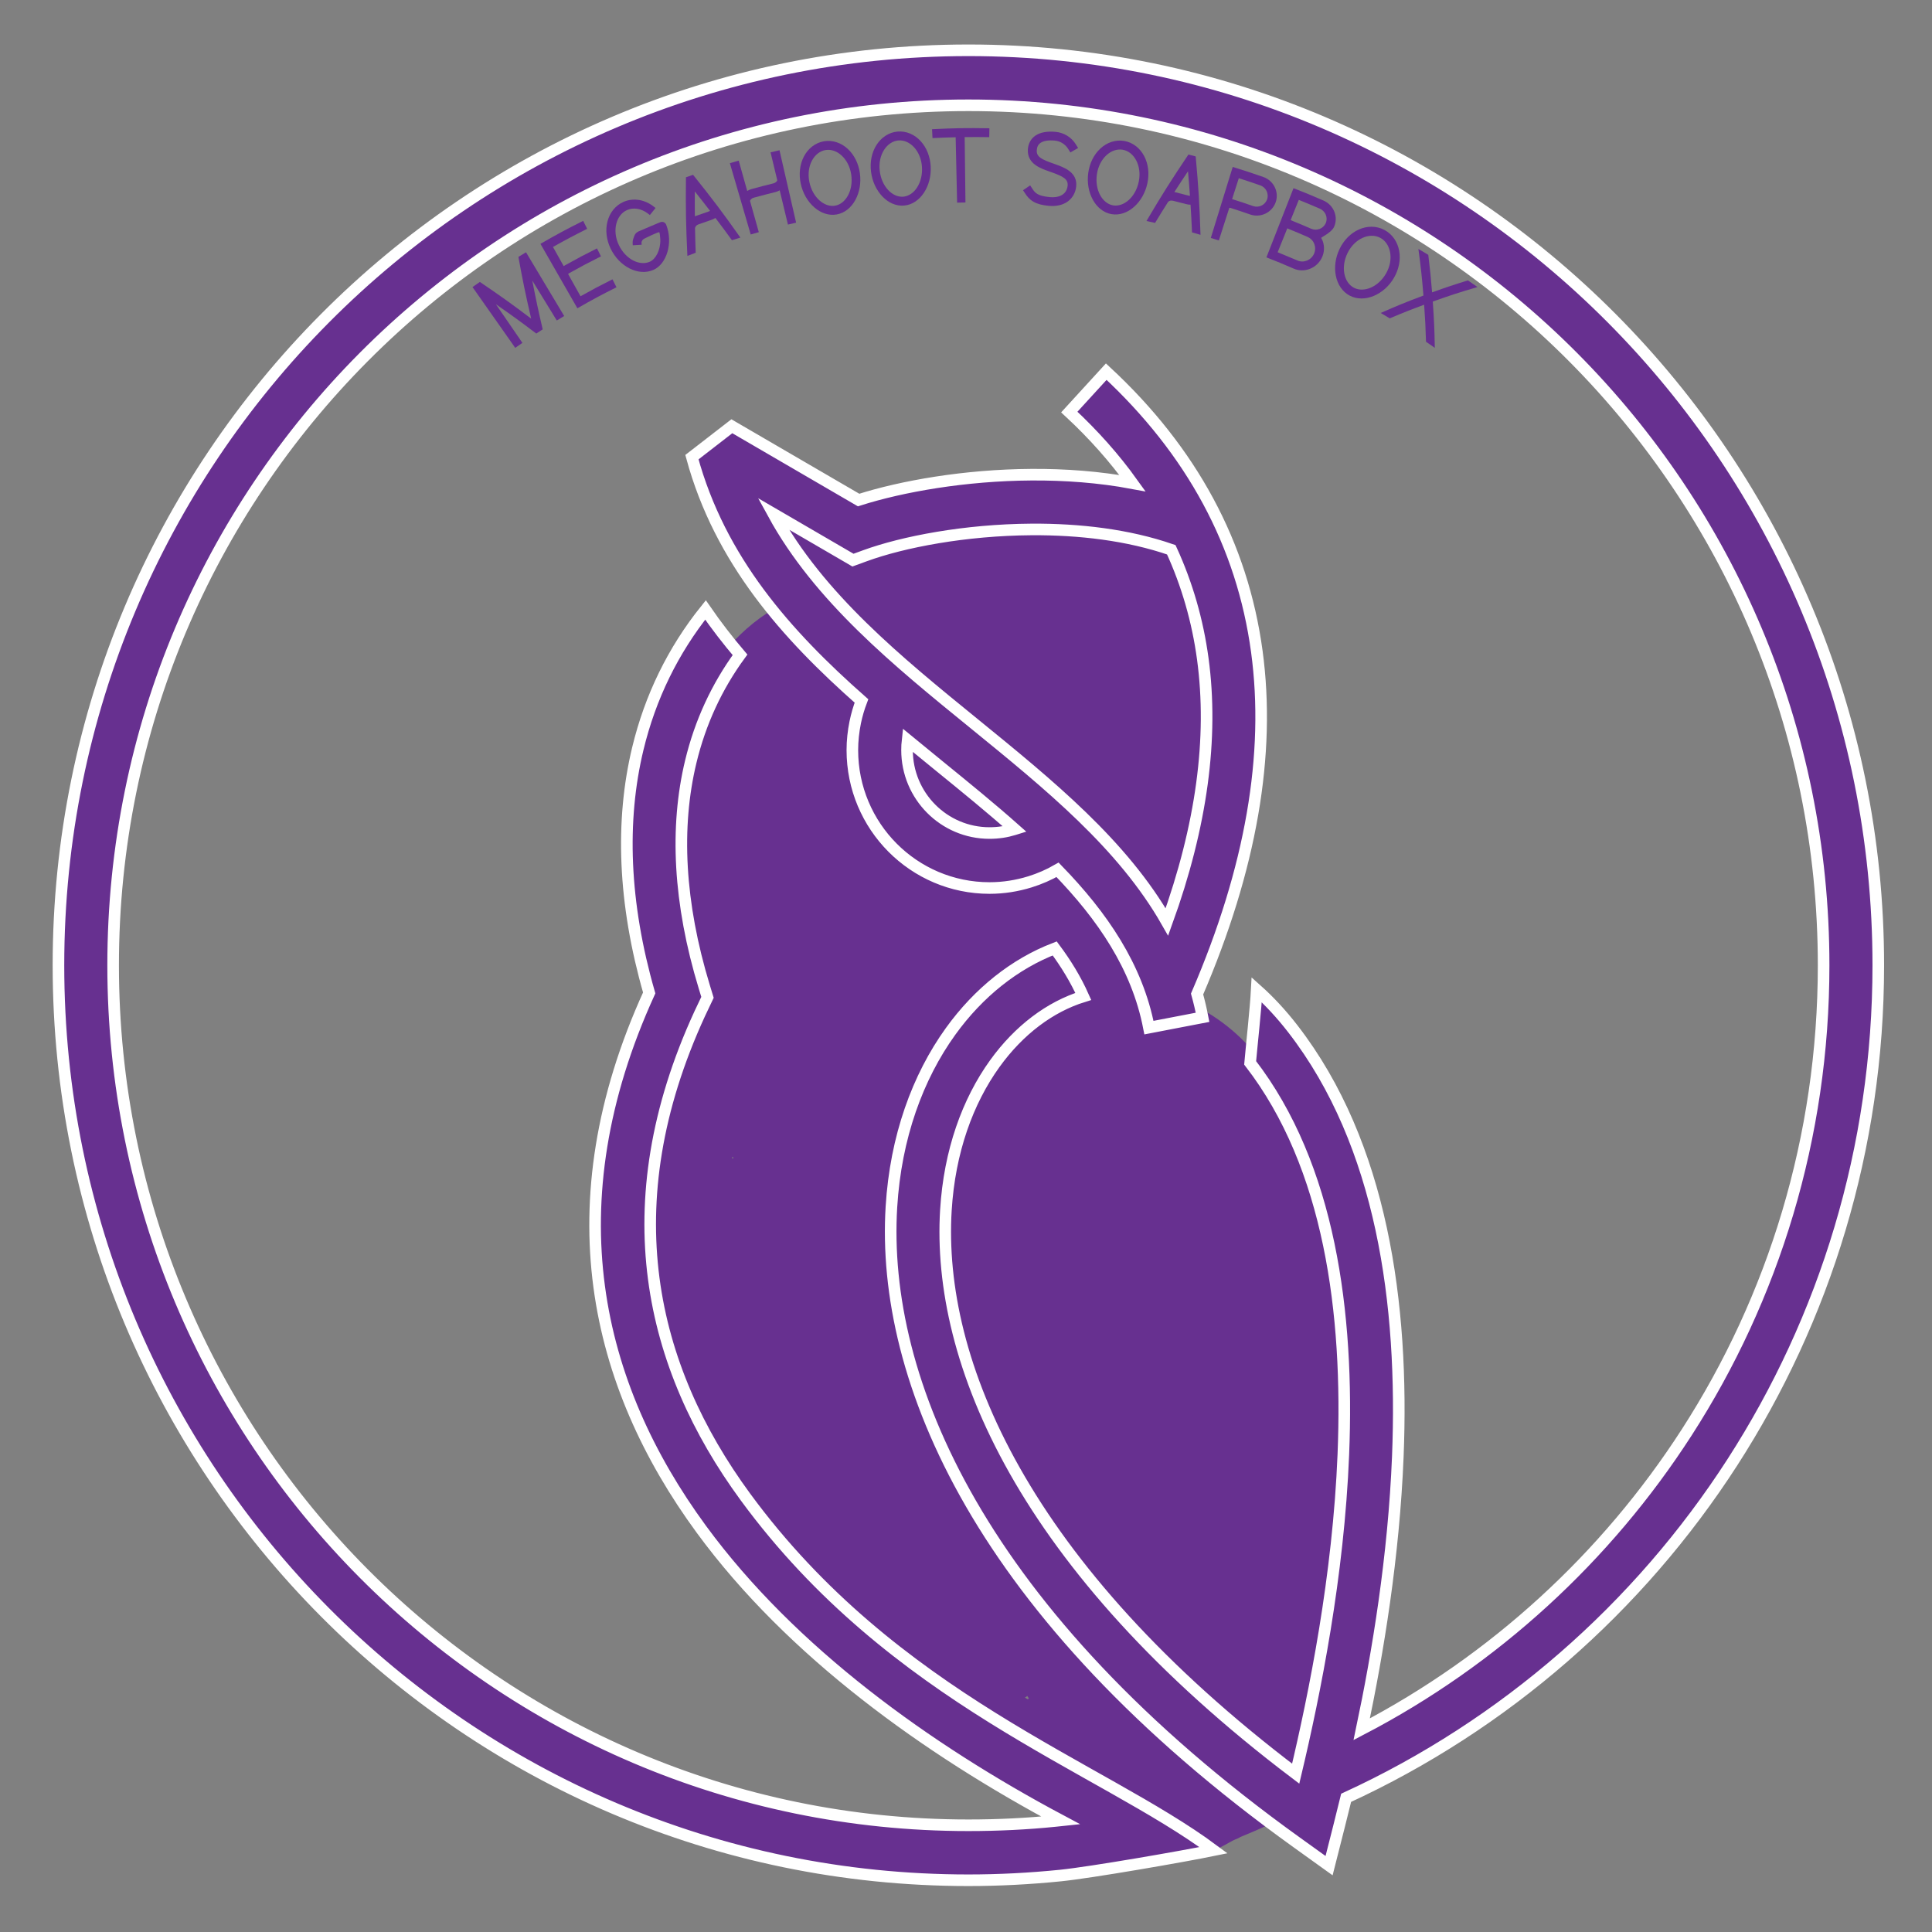 <?xml version="1.0" encoding="utf-8"?>
<!-- Generator: Adobe Illustrator 16.0.0, SVG Export Plug-In . SVG Version: 6.00 Build 0)  -->
<!DOCTYPE svg PUBLIC "-//W3C//DTD SVG 1.1//EN" "http://www.w3.org/Graphics/SVG/1.1/DTD/svg11.dtd">
<svg version="1.1" id="Layer_1" xmlns="http://www.w3.org/2000/svg" xmlns:xlink="http://www.w3.org/1999/xlink" x="0px" y="0px"
	 width="500px" height="500px" viewBox="0 0 500 500" enable-background="new 0 0 500 500" xml:space="preserve">
<rect x="0" y="0" width="500" height="500" fill="#808080" stroke="none"/>
<ellipse fill="none" cx="250.614" cy="249.813" rx="235.221" ry="235.672"/>
<g>
	<path fill="#673090" d="M311.201,170.704c-1.344-9.915-4.068-19.333-8.151-28.239c-11.203-3.886-23.9-5.335-36.137-5.261
		c-17.192,0.108-33.288,3.21-43.155,6.811l-3.092,1.13l-2.85-1.66l-17.776-10.348c11.845,21.67,32.158,38.198,51.965,54.309
		c19.482,15.851,38.508,31.328,49.905,51.338C310.932,213.833,313.963,191.123,311.201,170.704 M262.535,214.772
		c-6.191-5.492-12.782-10.854-19.432-16.263c-2.767-2.251-5.542-4.51-8.306-6.789c-0.093,0.824-0.138,1.689-0.138,2.588
		c0,5.927,2.39,11.293,6.251,15.177s9.198,6.287,15.092,6.287c2.252,0,4.381-0.331,6.343-0.94L262.535,214.772z M313.974,479.015
		c-7.719,1.585-31.648,5.753-39.604,6.56c-7.975,0.805-15.932,1.219-23.836,1.219c-65.026,0-123.9-26.505-166.515-69.355
		c-42.614-42.852-68.972-102.053-68.972-167.441s26.358-124.587,68.972-167.44c42.614-42.851,101.488-69.355,166.515-69.355
		c65.027,0,123.901,26.504,166.514,69.355c42.615,42.854,68.972,102.052,68.972,167.44c0,47.388-13.868,91.55-37.753,128.61
		c-24.296,37.701-58.978,68.013-99.971,86.852c-0.652,2.68-1.276,5.187-1.861,7.496l-2.551,10.06l-8.394-6.029
		c-82.227-59.048-107.578-119.919-104.872-164.436c1.1-18.133,6.823-33.66,15.303-45.432c7.292-10.125,16.657-17.515,26.958-21.482
		c2.895,3.889,5.433,8.019,7.395,12.426c-8.631,2.675-16.656,8.712-22.911,17.395c-6.992,9.708-11.722,22.658-12.649,37.929
		c-2.366,38.938,19.763,92.268,90.53,145.821c4.962-20.861,11.064-51.163,12.331-82.643c1.466-36.431-3.465-74.574-24.12-101.314
		c0.368-4.229,1.456-14.14,1.704-18.906c3.234,2.887,6.361,6.243,9.343,10.095c23.17,29.92,28.753,71.391,27.169,110.682
		c-1.042,25.875-5.157,50.738-9.343,70.587c34.229-17.855,63.238-44.441,84.11-76.826c22.415-34.78,35.43-76.286,35.43-120.884
		c0-61.458-24.773-117.101-64.826-157.377c-40.053-40.276-95.388-65.187-156.508-65.187c-61.12,0-116.454,24.911-156.507,65.187
		c-40.054,40.276-64.827,95.919-64.827,157.377c0,61.46,24.773,117.103,64.827,157.378c40.053,40.278,95.387,65.19,156.507,65.19
		c7.718,0,15.207-0.376,22.454-1.109l1.441-0.153c-34.431-18.338-69.624-43.469-92.979-75.316
		c-27.468-37.459-38.6-83.834-13.517-138.837c-6.701-23.287-7.438-44.53-2.957-63.163c3.239-13.462,9.174-25.51,17.53-35.944
		c2.77,4.012,5.755,7.874,8.929,11.612c-5.986,8.189-10.291,17.452-12.748,27.667c-4.064,16.89-3.138,36.496,3.517,58.309
		l0.815,2.667l-1.173,2.474l-0.849,1.794c-22.805,49.594-12.856,91.347,11.84,125.026
		C231.219,439.926,284.681,457.249,313.974,479.015z M286.214,96.367c22.097,20.505,35.216,44.688,38.975,72.45
		c3.589,26.52-1.453,56.094-15.467,88.617c0.544,1.965,1.017,3.975,1.415,6.031l-13.875,2.667
		c-3.053-15.76-11.994-28.83-23.648-40.842c-2.223,1.278-4.61,2.325-7.123,3.106c-3.354,1.042-6.879,1.606-10.488,1.606
		c-9.798,0-18.676-3.995-25.099-10.455c-6.423-6.458-10.397-15.385-10.397-25.239c0-2.398,0.259-4.815,0.75-7.218
		c0.388-1.883,0.927-3.723,1.606-5.505c-19.388-17.107-36.608-36.393-43.877-63.087l10.335-8.003l32.805,19.097
		c11.155-3.564,27.522-6.454,44.732-6.561c8.64-0.054,17.531,0.59,26.143,2.197c-4.624-6.451-10.079-12.59-16.349-18.408
		L286.214,96.367z"/>
</g>
<g>
	<g>
		<path fill="#673090" d="M195.732,275.268c5.55,5.656,3.625,14.225,4.857,21.397c0.412,2.399,4.404,2.393,4.821,0
			c0.812-4.649,0.191-9.366,1-14c0.55-3.153-4.268-4.502-4.821-1.33c-0.812,4.649-0.191,9.366-1,14c1.607,0,3.214,0,4.821,0
			c-1.45-8.441,0.432-16.902-6.143-23.603C197.007,269.428,193.473,272.966,195.732,275.268L195.732,275.268z"/>
	</g>
</g>
<g>
	<g>
		<path fill="#673090" d="M185.697,291.304c4.621,3.962,4.123,10.601,4.803,16.196c1.137,9.354,14.779,9.923,15,0
			c0.38-17.063-2.656-33.884-6.268-50.494c-4.569,1.927-9.139,3.854-13.708,5.779c5.493,11.77,7.866,24.785,7.976,37.715
			c5,0,10,0,15,0c-0.876-6.663-2.085-13.833-0.768-20.506c-4.569,0.597-9.139,1.194-13.708,1.791
			c2.621,5.731,2.205,12.757,0.744,18.721c4.178-1.103,8.357-2.206,12.535-3.31c-5.364-4.2-7.994-12.31-9.571-18.69
			c-4.569,1.927-9.139,3.854-13.708,5.779c1.663,2.188,2.676,3.932,2.476,6.715c4.911-0.665,9.821-1.329,14.732-1.994
			c-0.835-2.682-0.62-4.763,0.744-7.221c-4.659-1.262-9.317-2.523-13.976-3.785c0.167,3.65-1.01,6.336-3.803,8.696
			c3.926,0.507,7.853,1.013,11.779,1.519c-3.257-4.544-1.552-11.071-0.744-16.221c-4.911-0.665-9.821-1.329-14.732-1.994
			c0.105,3.272-1.254,6.165-3.303,8.696c4.178,1.104,8.357,2.207,12.535,3.31c-1.883-6.701,0.863-12.725,2.401-19.201
			c1.531-6.444,0.532-12.866-0.419-19.299c-1.938-13.11-3.025-26.786-1.822-40.021c1.737-19.123,13.389-36.303,33.608-37.984
			c9.568-0.795,9.646-15.802,0-15c-12.138,1.009-23.093,5.211-31.933,13.748c-8.368,8.082-13.22,19.495-15.47,30.732
			c-2.937,14.671-1.789,30.422,0.133,45.139c0.881,6.749,2.641,13.637,1.038,20.387c-2.086,8.78-4.541,16.447-2,25.488
			c1.404,4.995,8.861,7.848,12.535,3.31c4.532-5.599,7.934-11.9,7.697-19.304c-0.26-8.107-13.374-10.655-14.732-1.994
			c-1.424,9.079-3.524,19.717,2.256,27.779c2.966,4.138,7.857,4.833,11.779,1.519c5.547-4.688,8.525-12.093,8.197-19.304
			c-0.328-7.189-10.204-10.58-13.976-3.785c-3.244,5.843-4.263,12.334-2.256,18.779c2.59,8.316,14.131,6.37,14.732-1.994
			c0.371-5.159-1.421-10.203-4.524-14.285c-4.943-6.503-15.879-3.002-13.708,5.779c2.133,8.627,6.197,19.646,13.429,25.31
			c4.181,3.273,11.062,2.707,12.535-3.31c2.498-10.199,2.137-20.673-2.256-30.279c-2.667-5.831-12.5-4.326-13.708,1.791
			c-1.62,8.204-0.848,16.274,0.232,24.494c0.533,4.053,3.009,7.5,7.5,7.5c4.062,0,7.535-3.411,7.5-7.5
			c-0.134-15.7-3.379-31.049-10.024-45.285c-3.763-8.062-15.429-2.134-13.708,5.779c3.341,15.363,6.083,30.722,5.732,46.506
			c5,0,10,0,15,0c-1.172-9.646-1.201-19.947-9.197-26.804C189.003,274.437,178.342,284.997,185.697,291.304L185.697,291.304z"/>
	</g>
</g>
<g>
	<g>
		<path fill="#673090" d="M207.524,148.785c1.828,2.574,3.542,5.176,5.673,7.518c2.752,3.024,7.819,2.788,10.606,0
			c3.133-3.133,2.544-7.412,0-10.606c-5.119-6.428-9.331-13.482-17.018-17.173c-6.697-3.215-13.971,3.348-10.261,10.261
			c4.906,9.143,13.337,16.289,21.691,22.191c3.795,2.682,10.139,0.043,11.017-4.482c0.5-2.575,0.705-5.086,0.716-7.698
			c0.111-1.364-0.052-0.953-0.491,1.232c-1.393,1.211-1.448,1.39-0.166,0.537c1.442-0.846,3.237-1.112,4.85-1.419
			c3.36-0.639,7.034-0.363,10.444-0.54c4.637-0.24,9.266-0.743,13.904-1.008c7.754-0.443,16.59-1.657,24.297-0.516
			c3.891,0.576,7.146,2.473,9.332,5.446c5.786,7.873,6.478,18.735,6.288,28.146c-0.256,12.675-5.148,24.593-5.407,37.326
			c5,0,10,0,15,0c-0.089-4.121-0.99-8.513,0.213-12.446c-0.576,1.883-2.314,2.417-4.072,2.13c-1.485-0.482-2.522-1.359-3.111-2.629
			c-0.082-0.808-0.097-0.72-0.041,0.262c0.063,2-0.438,3.889-0.997,6.165c-1.07,4.364-2.561,8.646-4.001,12.896
			c-0.957,2.821-0.66-0.255,3.125,0.396c-0.782-0.134-1.728-1.596-2.154-2.176c-2.247-3.05-3.811-6.631-5.549-9.979
			c-3.899-7.508-9.976-14.126-15.711-20.274c-6.06-6.497-12.709-12.536-19.743-17.958c-5.961-4.595-21.81-8.333-19.726-17.892
			c-3.075,1.746-6.15,3.492-9.226,5.238c2.273,0.857,3.523,4.185,4.262,6.262c4.178-2.432,8.357-4.865,12.535-7.297
			c-2.845-2.565-5.674-5.545-7.071-9.19c-1.746,3.075-3.492,6.15-5.238,9.226c11.978-2.706,24.533-0.37,36.685-1.948
			c7.849-1.02,16.747-2.521,18.878,6.952c1.58,7.02-1.416,15.638-2.98,22.483c-1.761,7.709-3.954,16.516-1.309,24.275
			c4.569-1.926,9.139-3.853,13.708-5.779c-7.144-14.479-11.564-29.47-9.476-45.715c0.57-4.434-3.879-7.015-7.5-7.5
			c-5.296-0.709-10.264,1.279-15.5,1.5c-5.612,0.237-11.433-1.854-17-2.5c-5.628-0.653-9.392,6.864-6.476,11.285
			c5.959,9.035,13.385,17.357,22.191,23.691c4.514,3.247,11.669-1.072,11.285-6.476c-0.286-4.038-2.153-8.009-2-12
			c-3.762,2.159-7.523,4.317-11.285,6.476c4.059,3.107,4.694,10.147,3.053,14.53c4.179-1.104,8.357-2.207,12.536-3.31
			c-1.252-1.412-1.674-2.893-2.071-4.69c-4.569,1.926-9.139,3.853-13.708,5.779c1.099,1.997,1.74,3.986,2.243,6.208
			c2.138,9.433,16.6,5.432,14.465-3.987c-0.78-3.441-2.055-6.701-3.757-9.792c-4.243-7.71-15.497-2.306-13.708,5.779
			c0.965,4.357,2.985,7.988,5.929,11.31c4.058,4.578,10.704,1.583,12.536-3.31c4.212-11.248-0.736-24.418-9.947-31.47
			c-4.813-3.684-11.091,1.411-11.285,6.476c-0.163,4.234,1.709,7.897,2,12c3.762-2.159,7.523-4.317,11.285-6.476
			c-6.614-4.758-12.346-11.542-16.81-18.309c-2.158,3.762-4.317,7.523-6.476,11.285c5.723,0.664,11.197,2.316,17,2.5
			c5.277,0.167,10.219-2.208,15.5-1.5c-2.5-2.5-5-5-7.5-7.5c-2.415,18.788,3.295,36.608,11.524,53.285
			c3.759,7.62,16.445,2.25,13.708-5.779c-2.163-6.343,1.279-15.954,2.856-23.136c2.211-10.069,3.607-20.372-0.87-30.01
			c-5.097-10.971-17.432-13.15-28.192-11.938c-14.427,1.625-29.319-0.362-43.52,2.846c-3.708,0.837-6.655,5.529-5.238,9.226
			c2.35,6.134,6.045,11.407,10.929,15.81c5.178,4.668,15.216,0.241,12.535-7.297c-2.719-7.645-6.93-13.796-14.738-16.738
			c-3.683-1.388-8.412,1.507-9.226,5.238c-1.936,8.877,0.338,16.991,7.438,22.864c6.553,5.42,14.73,8.249,21.239,13.724
			c9.688,8.15,18.754,17.342,26.08,27.691c5.563,7.862,8.318,20.681,19.517,22.609c11.261,1.939,13.764-9.872,16.691-17.9
			c2.191-6.01,4.049-13.364,2.889-19.728c-1.68-9.213-12.286-11.254-18.78-5.545C291.029,201.33,292.854,211.25,293,218
			c0.208,9.67,14.803,9.672,15,0c0.162-7.951,2.681-15.36,4-23.128c1.1-6.475,1.575-13.04,1.384-19.603
			c-0.369-12.7-3.404-27.021-13.163-35.945c-4.933-4.51-10.979-6.556-17.521-7.235c-10.207-1.061-21.216,0.239-31.421,0.975
			c-9.346,0.674-19.796-0.112-28.434,4.013c-3.25,1.552-6.407,4.099-7.355,7.754c-0.666,2.565-0.229,5.137-0.722,7.676
			c3.672-1.494,7.345-2.988,11.017-4.482c-6.284-4.44-12.631-9.954-16.309-16.809c-3.42,3.42-6.841,6.841-10.261,10.261
			c6.299,3.024,9.771,9.541,13.982,14.827c3.536-3.536,7.071-7.071,10.606-10.606c-1.264-1.389-2.239-2.95-3.327-4.482
			C214.926,133.398,201.91,140.879,207.524,148.785L207.524,148.785z"/>
	</g>
</g>
<g>
	<g>
		<path fill="#673090" d="M277.768,166.494c0.589,3.914,1.177,5.948,1.232,9.006c4.911-0.665,9.821-1.329,14.732-1.994
			c-0.701-1.991-1.561-3.926-2.436-5.846c-0.317-0.696-0.641-1.39-0.958-2.086c-0.367-0.835-0.408-0.92-0.123-0.255
			c-0.174-0.434-0.335-0.871-0.483-1.313c-4.569,1.926-9.139,3.853-13.708,5.779c1.498,2.05,2.332,3.487,2.743,5.208
			c0.95,3.976,5.389,6.294,9.227,5.238c4.039-1.111,6.187-5.252,5.238-9.226c-0.764-3.195-2.329-6.154-4.257-8.792
			c-2.012-2.754-4.973-4.409-8.47-3.447c-3.732,1.027-6.597,5.367-5.238,9.226c0.701,1.991,1.561,3.926,2.436,5.846
			c0.317,0.696,0.641,1.39,0.958,2.086c0.367,0.835,0.408,0.92,0.123,0.255c0.174,0.434,0.335,0.871,0.483,1.313
			c1.12,3.181,3.718,5.506,7.232,5.506c4.032,0,7.574-3.411,7.5-7.5c-0.08-4.383-1.119-8.676-1.768-12.994
			c-0.609-4.049-5.645-6.224-9.227-5.238C278.717,158.448,277.16,162.455,277.768,166.494L277.768,166.494z"/>
	</g>
</g>
<g>
	<g>
		<path fill="#673090" d="M230.197,209.803c4.904,5.343,5.102,14.122,7.571,20.69c2.788,7.418,15.345,7.015,14.732-1.994
			c-1.021-15-2.457-29.971-3-45c-4.911,0.665-9.821,1.329-14.732,1.994c3.174,10.997,5.744,22.084,6.732,33.506
			c4.659-1.262,9.317-2.523,13.976-3.785c-1.661-3.296-2.158-7.194-3.243-10.708c-4.57,1.926-9.139,3.853-13.708,5.779
			c1.644,3.813,2.93,7.774,4.244,11.708c2.486,7.446,11.749,6.797,14.464,0c1.41-3.53,1.159-7.345,2-11
			c-4.179,1.104-8.357,2.207-12.536,3.31c3.875,3.384,4.863,8.903,6.071,13.69c2.043,8.091,15.345,6.55,14.732-1.994
			c-0.478-6.662-0.955-13.318-1-20c-4.268,1.768-8.535,3.536-12.804,5.303c2.845,3.527,3.296,8.897,4.071,13.19
			c1.273,7.049,13.462,7.327,14.465,0c0.55-4.018,0.762-7.94,0.768-11.994c-5,0-10,0-15,0c0.637,12.37,3.272,24.579,2,37
			c4.268-1.768,8.535-3.536,12.804-5.303c-3.305-4.233-3.575-10.908-4.247-16.013c-0.824-6.253-1.724-12.49-5.081-17.969
			c-3.317-5.415-12.062-4.646-13.708,1.792c-1.945,7.607-3.055,15.393-5,23c4.569-0.597,9.138-1.194,13.708-1.792
			c-4.424-9.713-5.615-20.74-6.976-31.215c-0.438-3.372-1.974-6.261-5.506-7.232c-3.579-0.984-8.62,1.188-9.226,5.238
			c-1.301,8.702-1.358,18.092-6.244,25.708c4.317,0,8.635,0,12.952,0c-6.856-8.99-4.885-22.605-6.744-33.208
			c-1.673-9.541-16.04-5.45-14.464,3.987c1.237,7.413,1.456,14.835-1,22.013c4.821,0,9.643,0,14.464,0
			c-3.547-9.061-3.254-18.436-3.232-28.006c-5,0-10,0-15,0c0.414,11.974-4.188,21.333-9.495,31.726
			c-2.748,5.38-5.856,11.151-6.751,17.175c-0.482,3.246-0.48,6.43-0.35,9.701c0.111,2.786,0.757,6.462-0.38,9.113
			c3.42-0.897,6.841-1.794,10.261-2.69c-5.44-2.484-8.471-7.222-10.675-13.415c-2.983-8.379-3.748-17.334-3.666-26.167
			c0.131-14.191,2.837-34.042,13.859-42.639c-4.178-1.103-8.357-2.206-12.535-3.31c1.529,9.747-3.739,20.664-6.61,29.74
			c-3.52,11.125-4.105,25.043-0.89,36.26c2.109,7.359,12.171,6.941,14.464,0c3.397-10.284,0.855-21.37,3.208-31.856
			c1.267-5.645,2.899-11.313,4.657-16.822c1.372-4.301,2.595-9.102,5.707-12.513c-3.926-0.506-7.853-1.012-11.779-1.518
			c8.236,11.558-0.782,27.521-1.524,40.215c5,0,10,0,15,0c-0.906-6.835-0.485-13.648,0-20.5c-5,0-10,0-15,0
			c-0.189,15.651-4.816,30.834-5,46.5c4.659-1.262,9.317-2.523,13.976-3.785c-1.692-3.956-2.897-8.128-4.244-12.208
			c-2.597-7.871-14.82-6.735-14.732,1.994c0.096,9.555,1.476,19.016,2.5,28.5c4.911-0.665,9.821-1.329,14.732-1.994
			c-0.563-1.818-1.036-3.654-1.5-5.5c-4.569,1.926-9.139,3.853-13.708,5.779c5.191,9.558,4.9,21.293,7.244,31.709
			c1.572,6.989,13.175,7.373,14.464,0c3.418-19.549-4.072-38.484-2.232-57.994c-4.268,1.768-8.536,3.536-12.803,5.303
			c8.349,10.285,7.957,26.456,11.571,38.691c2.822,9.552,15.755,5.312,14.464-3.988c-1.969-14.182-5.575-28.121-5.732-42.506
			c-4.659,1.262-9.317,2.523-13.976,3.785c6.9,10.292,8.831,22.892,11.744,34.709c1.989,8.064,15.66,6.526,14.732-1.994
			c-0.999-9.168-2.422-18.29-3-27.5c-4.911,0.665-9.821,1.329-14.732,1.994c4.138,10.143,6.688,20.806,11.256,30.792
			c3.679,8.044,15.528,2.151,13.708-5.779c-2.395-10.431-5.2-20.825-6.232-31.506c-4.659,1.262-9.317,2.523-13.976,3.785
			c7.787,12.761,10.531,27.542,16.244,41.209c2.655,6.351,12.411,7.885,14.464,0c3.049-11.707-1.051-23.208-0.232-34.994
			c-4.659,1.262-9.317,2.523-13.976,3.785c5.377,9.353,6.082,20.576,11.5,30c4.576,7.959,14.808,2.128,13.708-5.779
			c-1.699-12.21-5.223-24.149-10-35.5C253.912,227.37,251.668,225,248,225c-3.679,0-8.041,3.437-7.5,7.5
			c1.982,14.888,7.393,28.877,14.024,42.285c3.759,7.602,16.52,2.239,13.708-5.779C263.575,255.727,260.508,241.99,259,228
			c-4.658,1.262-9.317,2.523-13.976,3.785c7.506,14.672,13.403,30.126,21.5,44.5c4.243,7.534,15.776,2.387,13.708-5.779
			c-2.925-11.545-6.544-23.001-6.732-35.006c-4.658,1.262-9.317,2.523-13.976,3.785c5.507,10.931,7.577,23.21,13.5,34
			c3.02,5.503,12.364,4.597,13.708-1.791c2.807-13.346-0.572-26.849-3-39.988c-4.569,1.926-9.139,3.853-13.708,5.779
			c2.751,6,5.353,12.055,7.743,18.209c3.427,8.818,17.48,5.38,14.465-3.988c-4.038-12.542-8.462-24.957-12.5-37.5
			c-4.569,1.926-9.139,3.853-13.708,5.779c5.851,12.767,10.909,25.852,15.243,39.209c4.179-2.433,8.357-4.865,12.536-7.298
			c-2.065-2.596-2.523-6.007-2.304-9.196c-4.268,1.768-8.535,3.536-12.804,5.303c2.891,2.825,4.346,7.241,4.804,11.197
			c4.658-1.262,9.317-2.523,13.976-3.785c-0.979-1.689-2.16-3.235-3-5c-1.427-3-5.438-4.281-8.47-3.447
			c-4.302,1.183-5.828,5.184-5.238,9.226c0.974,6.658,2.067,13.251,1.732,20.006c4.268-1.768,8.535-3.535,12.804-5.304
			c-1.919-2.107-3.287-4.591-4.828-6.981c-4.151-6.442-13.49-3.666-13.976,3.785c-0.822,12.634,4.278,24.583,5.5,37
			c4.658-1.262,9.317-2.523,13.976-3.785c-6.19-10.432-7.839-22.731-11.243-34.209c-2.754-9.283-16.679-5.423-14.465,3.988
			c1.998,8.489,5.574,16.751,6.232,25.506c4.268-1.768,8.535-3.535,12.804-5.304c-4.855-6.172-5.49-15.858-7.571-23.19
			c-4.821,1.329-9.644,2.659-14.465,3.988c4.425,12.573,7.082,25.638,10.5,38.5c2.482,9.34,16.952,5.372,14.465-3.988
			c-3.418-12.861-6.075-25.926-10.5-38.5c-3.173-9.016-17.136-5.421-14.465,3.988c2.967,10.448,4.536,21.045,11.429,29.81
			c4.021,5.11,13.269,0.885,12.804-5.304c-0.769-10.23-4.438-19.596-6.768-29.494c-4.821,1.329-9.644,2.659-14.465,3.988
			c3.79,12.777,5.855,26.163,12.757,37.791c3.572,6.021,14.736,3.952,13.976-3.785c-1.213-12.331-6.311-24.546-5.5-37
			c-4.658,1.262-9.317,2.523-13.976,3.785c2.244,3.482,4.372,6.941,7.172,10.019c4.651,5.109,12.498,0.86,12.804-5.304
			c0.4-8.063-1.106-16.047-2.268-23.994c-4.569,1.927-9.139,3.854-13.708,5.779c0.839,1.765,2.02,3.311,3,5
			c3.498,6.031,14.868,3.926,13.976-3.785c-0.922-7.965-3.307-16.046-9.196-21.803c-4.905-4.794-12.364-1.092-12.804,5.303
			c-0.509,7.399,2.158,14.096,6.696,19.804c4.744,5.965,14.755-0.461,12.536-7.298c-4.734-14.587-10.367-28.851-16.757-42.791
			c-3.563-7.776-16.286-2.231-13.708,5.779c4.038,12.543,8.462,24.957,12.5,37.5c4.821-1.329,9.644-2.659,14.465-3.988
			c-2.859-7.358-5.966-14.616-9.257-21.791c-3.772-8.229-15.15-2.024-13.708,5.779c1.896,10.257,5.197,21.567,3,32.012
			c4.569-0.597,9.139-1.194,13.708-1.791c-5.891-10.733-7.987-23.061-13.5-34c-3.41-6.77-14.089-3.447-13.976,3.785
			c0.209,13.37,4.011,26.137,7.268,38.994c4.569-1.927,9.139-3.854,13.708-5.779c-8.098-14.375-13.993-29.828-21.5-44.5
			c-3.271-6.395-14.781-3.688-13.976,3.785c1.654,15.349,4.652,30.407,9.768,44.994c4.569-1.927,9.139-3.854,13.708-5.779
			c-5.353-10.823-10.369-22.652-11.976-34.715c-4.911,0.665-9.821,1.329-14.732,1.994c4.778,11.351,8.301,23.291,10,35.5
			c4.569-1.927,9.138-3.854,13.708-5.779c-5.377-9.353-6.081-20.577-11.5-30c-3.914-6.808-13.478-3.379-13.976,3.785
			c-0.711,10.237,3.385,20.956,0.768,31.006c4.821,0,9.643,0,14.464,0c-6.214-14.864-9.279-30.898-17.756-44.791
			c-3.625-5.941-14.729-4.008-13.976,3.785c1.165,12.056,4.065,23.719,6.768,35.494c4.569-1.927,9.139-3.854,13.708-5.779
			c-4.013-8.772-6.103-18.284-9.744-27.208C231.949,227.361,229.64,225,226,225c-3.895,0-7.756,3.416-7.5,7.5
			c0.578,9.21,2.001,18.332,3,27.5c4.911-0.665,9.821-1.329,14.732-1.994c-3.223-13.07-5.622-26.904-13.256-38.291
			c-4.005-5.974-14.061-4.034-13.976,3.785c0.171,15.721,4.116,30.997,6.268,46.494c4.821-1.329,9.643-2.659,14.464-3.988
			c-4.585-15.522-4.799-32.216-15.429-45.309c-4.573-5.633-12.263-0.426-12.803,5.303c-1.702,18.047,5.904,36.071,2.768,54.006
			c4.821,0,9.643,0,14.464,0c-2.686-11.938-2.785-24.296-8.756-35.291c-4.146-7.635-15.748-2.337-13.708,5.779
			c0.464,1.846,0.937,3.682,1.5,5.5c2.4,7.75,15.673,6.728,14.732-1.994c-1.024-9.484-2.404-18.945-2.5-28.5
			c-4.911,0.665-9.821,1.329-14.732,1.994c1.762,5.341,3.542,10.617,5.756,15.792c3.086,7.217,13.895,3.101,13.976-3.785
			c0.184-15.657,4.811-30.839,5-46.5c0.118-9.765-14.324-9.542-15,0c-0.485,6.852-0.906,13.665,0,20.5
			c1.243,9.371,14.421,9.912,15,0c0.957-16.379,10.362-32.508-0.524-47.785c-2.667-3.742-8.281-5.353-11.779-1.518
			c-7.953,8.716-10.332,21.453-13.345,32.501c-1.652,6.056-2.605,12.136-2.723,18.413c-0.106,5.691,0.45,11.412-1.361,16.895
			c4.821,0,9.643,0,14.464,0c-6.554-22.863,11.064-43.291,7.5-66c-0.979-6.239-8.662-6.331-12.535-3.31
			c-6.998,5.458-10.874,14.338-13.564,22.541c-3.332,10.159-4.601,21.166-4.699,31.82c-0.162,17.553,3.641,43.137,21.781,51.418
			c3.341,1.525,8.539,1.326,10.261-2.69c2.813-6.56,2.508-12.796,2.326-19.787c-0.167-6.438,2.948-11.881,5.803-17.47
			c6.27-12.276,11.383-23.926,10.896-38.028c-0.333-9.639-14.977-9.699-15,0c-0.025,10.795-0.231,21.777,3.768,31.994
			c2.693,6.879,11.943,7.367,14.464,0c3.34-9.761,2.672-19.975,1-29.987c-4.821,1.329-9.643,2.658-14.464,3.987
			c2.147,12.249,0.249,26.293,8.256,36.792c3.411,4.472,9.659,5.134,12.952,0c5.723-8.922,6.234-19.11,7.756-29.292
			c-4.911-0.665-9.822-1.329-14.732-1.994c1.73,13.318,3.404,26.449,9.024,38.785c2.762,6.063,12.204,4.094,13.708-1.792
			c1.944-7.607,3.055-15.393,5-23c-4.569,0.597-9.139,1.194-13.708,1.792c3.151,5.142,3.207,11.979,4.027,17.808
			c1.008,7.165,3.172,13.478,7.646,19.211c4.513,5.781,12.229,0.302,12.804-5.304c1.272-12.421-1.363-24.63-2-37
			c-0.494-9.602-14.987-9.727-15,0c-0.004,2.64,0.127,5.383-0.232,8.006c4.821,0,9.644,0,14.465,0
			c-1.332-7.376-3.15-13.883-7.929-19.81c-4.258-5.281-12.845-0.755-12.804,5.303c0.045,6.682,0.522,13.338,1,20
			c4.911-0.665,9.821-1.329,14.732-1.994c-1.837-7.275-4.07-15.194-9.929-20.31c-4.022-3.512-11.192-2.533-12.536,3.31
			c-0.837,3.641-0.607,7.513-2,11c4.821,0,9.643,0,14.464,0c-1.73-5.183-3.593-10.273-5.757-15.292
			c-3.397-7.88-16.178-2.22-13.708,5.779c1.499,4.854,2.45,9.72,4.756,14.292c3.277,6.498,14.618,3.631,13.976-3.785
			c-1.104-12.775-3.717-25.188-7.268-37.494c-2.311-8.007-15.044-6.627-14.732,1.994c0.543,15.029,1.979,30,3,45
			c4.911-0.665,9.821-1.329,14.732-1.994c-3.561-9.473-4.283-19.523-11.429-27.31C234.25,192.056,223.67,202.692,230.197,209.803
			L230.197,209.803z"/>
	</g>
</g>
<g>
	<g>
		<path fill="#673090" d="M324.804,273.696c-4.518-4.974-9.558-9.265-15.019-13.172c-2.523,4.317-5.047,8.634-7.57,12.951
			c24.839,12.916,24.541,47.9,26.785,72.024c4.911-0.665,9.821-1.329,14.732-1.994c-4.211-14.813-9.487-30.196-17.606-43.368
			c-7.717-12.518-19.919-21.25-28.65-32.923c-4.287-5.732-13.814-4.218-13.976,3.785c-0.301,14.955,5.199,29.27,11.024,42.785
			c4.317-2.523,8.634-5.047,12.951-7.57c-4.618-10.597-6.952-22.015-13-32c-4.577-7.559-15.278-2.395-13.708,5.779
			c2.323,12.087,6.764,23.582,11.757,34.791c3.484,7.823,16.249,2.225,13.708-5.779c-3.527-11.108-6.968-22.249-11.5-33
			c-4.569,1.927-9.139,3.854-13.708,5.779c4.501,7.451,5.884,16.363,11,23.5c4.932,6.881,15.52,2.806,13.708-5.779
			c-1.301-6.161-4.771-11.485-6.5-17.5c-3.673,2.823-7.346,5.646-11.018,8.47c6.94,4.227,12.076,10.982,16.981,17.328
			c5.198,6.723,16.699-2.174,11.779-9.089c-4.81-6.761-10.661-12.806-14-20.5c-3.42,3.42-6.841,6.841-10.261,10.261
			c6.635,3.373,11.355,9.677,15.981,15.328c2.594,3.167,7.933,2.674,10.607,0c3.13-3.13,2.549-7.416,0-10.607
			c-3.581-4.482-7.75-9.34-8.571-15.19c-3.075,3.075-6.151,6.151-9.227,9.227c3.971,1.671,7.11,6.177,9.519,9.553
			c3.926-3.029,7.853-6.059,11.779-9.089c-2.158-1.897-4.379-3.818-5.071-6.69c-4.569,1.927-9.139,3.854-13.708,5.779
			c3.189,4.886,6.019,9.987,9,15c3.926-3.029,7.853-6.059,11.779-9.089c-11.43-9.213-21.926-21.027-26.571-35.19
			c-4.179,2.433-8.357,4.865-12.536,7.298c7.572,8.099,4.873,21.635,4.804,31.696c-0.066,9.676,14.934,9.669,15,0
			c0.103-14.913,1.842-30.495-9.196-42.304c-5.053-5.404-14.878,0.156-12.536,7.298c5.449,16.611,16.933,30.93,30.429,41.81
			c6.308,5.083,16.42-1.286,11.779-9.089c-2.98-5.013-5.81-10.115-9-15c-4.646-7.116-15.736-2.632-13.708,5.779
			c1.292,5.354,4.865,9.735,8.929,13.31c6.052,5.321,16.989-1.784,11.779-9.089c-5.014-7.031-10.396-13.044-18.481-16.447
			c-5.962-2.509-9.903,4.402-9.227,9.227c1.175,8.364,7.343,15.441,12.429,21.81c3.536-3.536,7.071-7.071,10.607-10.607
			c-5.452-6.659-11.204-13.7-19.019-17.672c-7.122-3.621-13.209,3.466-10.261,10.261c3.34,7.7,9.188,13.736,14,20.5
			c3.926-3.029,7.853-6.059,11.779-9.089c-5.763-7.453-11.881-14.717-20.019-19.672c-5.624-3.426-12.821,2.192-11.018,8.47
			c1.729,6.015,5.204,11.359,6.5,17.5c4.569-1.927,9.139-3.854,13.708-5.779c-5.093-7.105-6.496-16.046-11-23.5
			c-4.242-7.022-17.103-2.272-13.708,5.779c4.532,10.75,7.973,21.892,11.5,33c4.569-1.927,9.139-3.854,13.708-5.779
			c-4.463-10.02-8.17-20.419-10.243-31.209c-4.569,1.927-9.139,3.854-13.708,5.779c5.988,9.889,8.405,21.459,13,32
			c1.634,3.75,7.05,4.572,10.261,2.69c3.844-2.251,4.309-6.506,2.69-10.261c-4.759-11.045-9.221-23.031-8.976-35.215
			c-4.658,1.262-9.317,2.523-13.976,3.785c8.129,10.868,18.939,19.391,26.909,30.339c8.876,12.192,13.757,28.026,17.834,42.37
			c2.248,7.906,15.536,6.647,14.732-1.994c-2.771-29.787-3.794-69.158-34.215-84.976c-8.706-4.527-15.351,7.385-7.57,12.951
			c4.41,3.156,8.339,6.816,11.981,10.828C320.713,291.479,331.289,280.839,324.804,273.696L324.804,273.696z"/>
	</g>
</g>
<g>
	<g>
		<path fill="#673090" d="M220.768,323.994c2.85,12.492,0.659,25.517,4,38c1.832,6.845,13.041,7.496,14.464,0
			c4.654-24.518-7.744-46.623-10.232-70.494c-4.659,1.262-9.317,2.523-13.976,3.785c6.498,9.257,8.335,21.119,7.476,32.215
			c4.911-0.665,9.821-1.329,14.732-1.994c-4.947-15.504-10.276-34.052-4.5-50.012c-4.569,0.597-9.139,1.194-13.708,1.791
			c6.5,9.465,8.138,21.586,9.744,32.709c4.821-1.329,9.643-2.659,14.464-3.988c-3.211-10.419-5.135-21.617-3.5-32.512
			c-4.569,0.597-9.139,1.194-13.708,1.791c5.616,10.736,7.08,23.075,11.744,34.209c3.627,8.657,16.868,5.687,14.464-3.988
			c-3.431-13.81-6.456-27.718-10-41.5c-4.821,1.329-9.643,2.659-14.464,3.988c5.944,16.218,8.625,33.423,15,49.5
			c1.25,3.152,3.618,5.506,7.232,5.506c3.835,0,7.835-3.42,7.5-7.5c-1.082-13.176-3.324-26.238-2.5-39.5
			c-4.659,1.262-9.317,2.523-13.976,3.785c8.236,12.688,8.452,28.801,14.5,42.5c2.595,5.877,12.535,4.288,13.708-1.791
			c3.158-16.373,1.331-32.957,1.768-49.494c-4.911,0.665-9.821,1.329-14.732,1.994c5.408,13.074,8.593,26.925,14,40
			c4.569-1.927,9.139-3.854,13.708-5.779c-4.318-9.916-6.708-20.482-12-30c-4.784-8.605-16.879-1.06-12.951,7.57
			c5.701,12.529,9.901,25.665,14.243,38.709c4.821-1.329,9.644-2.659,14.465-3.988c-4.238-11.405-6.941-23.289-12.257-34.291
			c-3.465-7.173-13.605-3.104-13.976,3.785c-0.882,16.423,2.392,32.668,3.5,49c4.658-1.262,9.317-2.523,13.976-3.785
			c-5.673-9.965-6.677-21.807-12-32c-3.311-6.341-14.792-3.724-13.976,3.785c1.594,14.651,4.833,29.188,4,44
			c4.911-0.665,9.821-1.329,14.732-1.994c-5.148-12.342-6.525-25.836-12.757-37.791c-3.49-6.698-14.072-3.499-13.976,3.785
			c0.158,11.924,2.879,23.607,3.5,35.5c4.911-0.665,9.821-1.329,14.732-1.994c-3.603-9.944-6.548-20.07-10.757-29.791
			c-3.003-6.939-14.333-3.333-13.976,3.785c0.799,15.91,6.455,30.926,9.268,46.494c1.724,9.539,16.069,5.445,14.464-3.988
			c-2.735-16.081-4.767-32.183-11.256-47.291c-2.924-6.808-14.635-3.423-13.976,3.785c1.278,13.984,5.218,27.438,10.268,40.494
			c2.445,6.319,12.752,7.934,14.464,0c2.4-11.128,1.876-22.996-1-33.988c-2.455-9.379-16.645-5.41-14.464,3.988
			c3.794,16.357,7.14,33.395,16.256,47.791c4.319,6.822,13.025,3.315,13.976-3.785c2.42-18.092,0.566-36.332,0.5-54.5
			c-4.658,1.262-9.317,2.523-13.976,3.785c7.355,12.67,10.115,27.356,16.5,40.5c3.796,7.816,15.86,2.248,13.708-5.779
			c-4.308-16.066-6.689-32.384-7.232-49.006c-4.911,0.665-9.821,1.329-14.732,1.994c4.817,15.042,9.358,30.263,16.757,44.291
			c3.513,6.663,14.083,3.525,13.976-3.785c-0.242-16.521-6.275-32.126-7.5-48.5c-4.658,1.262-9.317,2.523-13.976,3.785
			c5.979,13.781,9.2,28.529,16,42c3.835,7.6,16.341,2.28,13.708-5.779c-3.382-10.348-8.57-20.57-9.732-31.506
			c-4.911,0.665-9.821,1.329-14.732,1.994c4.651,11.127,7.68,22.825,12.757,33.791c3.774,8.155,15.263,2.074,13.708-5.779
			c-1.729-8.725-3.718-18.079-2.5-27.012c-4.179,1.103-8.357,2.206-12.536,3.31c6.55,8.291,8.036,19.452,14.328,27.981
			c2.025,2.747,4.961,4.412,8.47,3.447c2.961-0.814,5.852-3.964,5.506-7.232c-1.246-11.775-5.045-22.912-7.268-34.494
			c-4.569,1.927-9.139,3.854-13.708,5.779c2.479,5.102,4.52,10.398,7,15.5c3.811,7.84,15.796,2.241,13.708-5.779
			c-2.021-7.758-3.522-15.624-5-23.5c-4.569,1.927-9.139,3.854-13.708,5.779c5.295,12.408,7.6,25.793,13.5,38
			c1.446,2.994,5.423,4.285,8.47,3.447c4.299-1.183,5.832-5.185,5.238-9.227c-1.465-9.966-3.546-19.881-2.732-30.006
			c-4.658,1.262-9.317,2.523-13.976,3.785c6.537,12.602,8.065,27.072,13.243,40.209c2.948,7.479,14.831,7.023,14.732-1.994
			c-0.142-12.878-2.809-25.596-2-38.5c-4.268,1.768-8.535,3.535-12.804,5.304c6.033,4.834,7.222,12.271,7.478,19.624
			c0.321,9.254-1.17,18.493-2.73,27.58c-4.301,25.042-9.681,50.547-10.443,75.992c5,0,10,0,15,0
			c-0.95-7.355-0.005-14.516,0.981-21.812c1.026-7.593,1.284-14.749,0.436-22.372c-1.7-15.275-4.723-30.382-4.417-45.816
			c0.081-4.089-3.473-7.5-7.5-7.5c-4.482,0-6.979,3.446-7.5,7.5c-1.388,10.791-1.529,21.673-2.5,32.5
			c4.658-1.262,9.317-2.523,13.976-3.785c-7.737-13.845-11.792-29.241-16.743-44.209c-4.179,2.433-8.357,4.865-12.536,7.298
			c6.642,6.116,8.693,16.013,12.328,23.981c4.317-2.523,8.634-5.047,12.951-7.57c-3.78-7.833-6.237-16.241-13.172-22.019
			c-3.742-3.117-9.067-2.861-11.779,1.519c-5.536,8.939-4.333,20.349-3.024,30.285c4.268-1.768,8.535-3.535,12.804-5.304
			c-6.449-7.445-9.123-16.753-17.519-22.672c-4.106-2.896-9.687,0.177-11.018,4.481c-2.064,6.683-1.343,13.618-1.768,20.494
			c3.165-2.411,6.329-4.821,9.494-7.232c-4.485-1.592-8.146-5.336-12.209-7.743c-2.777-1.646-6.867-1.31-9.089,1.172
			c-7.437,8.31-7.223,19.788-7.196,30.304c3.762-2.158,7.523-4.317,11.285-6.476c-3.464-1.946-5.916-4.847-8.481-7.828
			c-5.657-6.572-16.03,1.886-11.779,9.089c9.925,16.818,18.58,34.44,30.685,49.867c10.887,13.874,25.749,23.612,37.987,36.151
			c4.521,4.631,12.945,1.237,12.804-5.304c-0.104-4.805-0.787-9.565-0.889-14.37c-0.084-3.967,1.176-6.319,3.271-9.517
			c3.979-6.071,8.04-12.572,5.85-20.107c-2.695-9.269-17.171-5.322-14.465,3.988c0.468,1.606-1.296,3.819-2.156,5.22
			c-1.75,2.853-3.776,5.502-5.216,8.537c-3.916,8.253-1.585,17.54-1.396,26.249c4.268-1.768,8.535-3.535,12.804-5.304
			c-11.85-12.139-26.155-21.64-36.952-34.831c-11.875-14.508-19.896-32.088-29.376-48.15c-3.926,3.029-7.853,6.059-11.779,9.089
			c3.404,3.955,6.927,7.593,11.519,10.172c4.926,2.768,11.3-0.713,11.285-6.476c-0.015-5.654-1.312-15.1,2.804-19.696
			c-3.03,0.391-6.06,0.781-9.089,1.172c5.355,3.175,9.834,7.142,15.791,9.257c4.861,1.725,9.214-2.693,9.494-7.232
			c0.341-5.508-0.416-11.173,1.232-16.506c-3.673,1.494-7.346,2.988-11.018,4.481c2.968,2.093,4.792,5.68,6.598,8.721
			c2.409,4.056,4.783,8.026,7.884,11.607c4.02,4.641,13.659,1.188,12.804-5.304c-0.911-6.916-2.923-16.418,0.976-22.715
			c-3.926,0.506-7.853,1.012-11.779,1.519c5.791,4.824,7.658,12.416,10.828,18.981c4.231,8.767,16.911,1.114,12.951-7.57
			c-4.291-9.411-6.793-19.763-14.672-27.019c-5.235-4.821-15.013-0.19-12.536,7.298c5.358,16.195,9.883,32.809,18.257,47.791
			c3.901,6.982,13.347,3.227,13.976-3.785c0.971-10.827,1.112-21.709,2.5-32.5c-5,0-10,0-15,0
			c-0.305,15.412,2.608,30.57,4.417,45.816c0.888,7.48,0.633,14.578-0.398,22.029c-1.024,7.396-1.981,14.697-1.019,22.154
			c1.205,9.326,14.702,9.946,15,0c0.783-26.116,6.735-52.055,10.873-77.797c2.844-17.688,6.448-43.171-9.569-56.007
			c-5.13-4.109-12.37-1.613-12.804,5.304c-0.809,12.904,1.858,25.622,2,38.5c4.911-0.665,9.821-1.329,14.732-1.994
			c-5.676-14.398-7.57-29.939-14.757-43.791c-3.7-7.133-13.421-3.114-13.976,3.785c-0.917,11.408,1.617,22.762,3.268,33.994
			c4.569-1.927,9.139-3.854,13.708-5.779c-5.854-12.113-8.217-25.622-13.5-38c-1.297-3.04-5.538-4.253-8.47-3.447
			c-4.183,1.151-5.991,5.212-5.238,9.227c1.479,7.875,2.98,15.741,5,23.5c4.569-1.927,9.139-3.854,13.708-5.779
			c-2.479-5.102-4.52-10.398-7-15.5c-3.938-8.102-15.218-2.092-13.708,5.779c1.96,10.209,5.636,20.143,6.732,30.506
			c4.658-1.262,9.317-2.523,13.976-3.785c-7.071-9.588-9.209-21.569-16.672-31.019c-3.289-4.163-11.806-2.049-12.536,3.31
			c-1.612,11.835,0.196,23.356,2.5,34.988c4.569-1.927,9.139-3.854,13.708-5.779c-4.52-9.765-7.098-20.289-11.243-30.209
			C298.921,307.368,296.661,305,293,305c-3.761,0-7.933,3.427-7.5,7.5c1.33,12.516,6.399,23.654,10.268,35.494
			c4.569-1.927,9.139-3.854,13.708-5.779c-6.764-13.401-10.031-28.247-16-42c-2.97-6.846-14.513-3.399-13.976,3.785
			c1.225,16.364,7.259,32.065,7.5,48.5c4.658-1.262,9.317-2.523,13.976-3.785c-6.789-12.875-10.822-26.904-15.243-40.709
			c-2.515-7.851-15.018-6.74-14.732,1.994c0.585,17.904,3.128,35.688,7.768,52.994c4.569-1.927,9.139-3.854,13.708-5.779
			c-6.392-13.159-9.104-27.762-16.5-40.5c-3.745-6.451-14.003-3.681-13.976,3.785c0.066,18.168,1.92,36.408-0.5,54.5
			c4.658-1.262,9.317-2.523,13.976-3.785c-8.409-13.281-11.243-29.119-14.743-44.209c-4.821,1.329-9.644,2.659-14.464,3.988
			c2.182,8.338,2.827,17.543,1,26.012c4.821,0,9.643,0,14.464,0c-4.521-11.687-8.586-23.965-9.732-36.506
			c-4.659,1.262-9.317,2.523-13.976,3.785c5.882,13.693,7.269,29.155,9.744,43.709c4.821-1.329,9.643-2.659,14.464-3.988
			c-2.565-14.193-8.005-28.023-8.732-42.506c-4.659,1.262-9.317,2.523-13.976,3.785c3.68,8.501,6.093,17.509,9.244,26.209
			c2.733,7.546,15.199,6.942,14.732-1.994c-0.621-11.893-3.342-23.576-3.5-35.5c-4.658,1.262-9.317,2.523-13.976,3.785
			c5.579,10.703,6.616,23.111,11.244,34.209c3.181,7.624,14.231,6.924,14.732-1.994c0.833-14.817-2.406-29.346-4-44
			c-4.658,1.262-9.317,2.523-13.976,3.785c5.308,10.167,6.267,21.932,12,32c3.558,6.249,14.491,3.814,13.976-3.785
			c-1.108-16.332-4.382-32.577-3.5-49c-4.658,1.262-9.317,2.523-13.976,3.785c4.726,9.782,6.971,20.556,10.743,30.709
			c3.317,8.928,17.553,5.29,14.465-3.988c-4.758-14.292-9.509-28.563-15.757-42.291c-4.317,2.523-8.634,5.047-12.951,7.57
			c5.246,9.438,7.699,20.127,12,30c3.379,7.758,16.95,2.061,13.708-5.779c-5.408-13.074-8.593-26.925-14-40
			c-3.106-7.509-14.495-7.014-14.732,1.994c-0.398,15.084,1.646,30.589-1.232,45.506c4.569-0.597,9.139-1.194,13.708-1.791
			c-6.118-13.86-6.043-29.473-14.5-42.5C249.818,265.81,240.465,268.52,240,276c-0.824,13.262,1.418,26.324,2.5,39.5
			c4.911-0.665,9.821-1.329,14.732-1.994c-6.375-16.076-9.057-33.281-15-49.5c-3.282-8.956-16.908-5.515-14.464,3.988
			c3.544,13.781,6.569,27.689,10,41.5c4.821-1.329,9.643-2.659,14.464-3.988c-5.182-12.368-6.997-25.824-13.256-37.791
			c-2.815-5.381-12.732-4.714-13.708,1.791c-2.052,13.669-0.564,27.306,3.5,40.488c2.925,9.488,15.812,5.346,14.464-3.988
			c-1.792-12.411-4.011-25.741-11.256-36.291c-3.794-5.525-11.442-4.469-13.708,1.791c-6.669,18.428-1.231,40.026,4.5,57.988
			c2.649,8.304,14.083,6.377,14.732-1.994c1.041-13.439-1.674-28.603-9.524-39.785c-3.826-5.45-14.824-4.345-13.976,3.785
			c1.203,11.537,4.417,22.598,7.33,33.785c2.74,10.523,5.506,21.826,3.438,32.721c4.821,0,9.643,0,14.464,0
			c-3.313-12.381-1.144-25.481-4-38C233.081,310.577,218.619,314.576,220.768,323.994L220.768,323.994z"/>
	</g>
</g>
<g>
	<g>
		<path fill="#673090" d="M321.768,379.494c3.298,18.983-2.602,38.514-3.268,57.506c3.762-2.158,7.523-4.317,11.285-6.476
			c-10.291-5.247-15.023-15.687-19.628-25.726c-6.028-13.143-14.618-24.523-23.182-36.084c-3.69-4.983-11.843-4.983-13.708,1.791
			c-2.589,9.406,3.11,17.786,7.224,25.797c2.202,4.287,3.303,9.186,5.269,13.607c2.188,4.923,4.896,9.32,8.437,13.394
			c2.189,2.519,6.334,2.786,9.089,1.172c3.863-2.263,4.281-6.494,2.69-10.261c-2.863-6.785-6.655-13.156-9.819-19.803
			c-2.596-5.454-6.124-12.798-4.424-18.918c-3.673,1.494-7.346,2.988-11.018,4.481c5.498,3.026,8.752,8.655,10.553,14.519
			c4.821-1.329,9.644-2.659,14.465-3.988c-3.942-10.304-8.536-20.867-9.232-32.006c-4.268,1.768-8.535,3.535-12.804,5.304
			c8.156,9.866,14.882,21.983,17.071,34.69c4.569-1.927,9.139-3.854,13.708-5.779C310.63,386.841,308.572,379.98,308,373
			c-4.268,1.768-8.535,3.535-12.804,5.304c6.766,8.633,8.733,21.004,12.071,31.19c2.997,9.145,17.449,5.249,14.465-3.988
			c-3.305-10.225-5.114-20.744-4.732-31.506c-3.165,2.411-6.329,4.821-9.494,7.232c2.74,1.068,4.232,5.097,5.34,7.501
			c1.748,3.794,2.797,7.908,4.422,11.761c4.569-1.927,9.139-3.854,13.708-5.779c-4.56-7.195-6.26-15.427-7.743-23.709
			c-4.821,1.329-9.644,2.659-14.465,3.988c2.707,9.057,4.707,18.02,4.059,27.525c-0.293,4.295-2.277,8.234-3.684,12.236
			c-1.475,4.197-1.699,8.397-0.875,12.738c1.213,6.379,10.808,7.313,13.708,1.791c4.3-8.186,11.996-13.699,18.138-20.408
			c7.563-8.26,11.058-17.719,9.119-28.871c-1.51-8.684-14.385-6.086-14.732,1.994c-0.506,11.746-1.26,23.164-2.901,34.801
			c-1.377,9.765-1.177,20.7-5.074,29.914c3.926-0.506,7.853-1.012,11.779-1.519c-0.5-0.5-1-1-1.5-1.5
			c-6.846-6.845-17.452,3.762-10.607,10.607c0.5,0.5,1,1,1.5,1.5c3.087,3.086,9.856,3.028,11.779-1.519
			c4.387-10.368,5.198-21.394,6.476-32.471c0.718-6.223,1.967-12.347,2.529-18.597c0.634-7.051,0.715-14.148,1.02-21.218
			c-4.911,0.665-9.821,1.329-14.732,1.994c1.274,7.327-3.647,12.786-8.449,17.606c-6.274,6.298-13.093,12.115-17.294,20.114
			c4.569,0.597,9.139,1.194,13.708,1.791c-0.554-2.912,1.519-6.598,2.531-9.23c1.696-4.414,2.367-8.888,2.688-13.596
			c0.68-9.964-1.892-20.211-4.719-29.674c-2.809-9.399-16.146-5.405-14.465,3.988c1.708,9.534,4.011,19.016,9.257,27.291
			c4.346,6.856,17.137,2.35,13.708-5.779c-4.864-11.529-7.293-24.688-20.238-29.738c-4.741-1.85-9.336,2.779-9.494,7.232
			c-0.425,11.979,1.59,24.11,5.268,35.494c4.821-1.329,9.644-2.659,14.465-3.988c-4.282-13.065-7.285-26.778-15.929-37.81
			c-3.995-5.098-13.313-0.894-12.804,5.304c0.786,9.579,3.209,19.169,8.524,27.285c4.836,7.386,15.135,2.503,13.708-5.779
			c-2.631-15.264-11.184-29.52-20.929-41.31c-4.141-5.009-13.195-0.959-12.804,5.304c0.792,12.663,5.281,24.267,9.768,35.994
			c3.386,8.848,17.354,5.42,14.465-3.988c-2.916-9.492-8.558-18.59-17.447-23.481c-4.238-2.333-9.695-0.276-11.018,4.481
			c-4.915,17.693,9.273,34.922,15.757,50.279c3.926-3.029,7.853-6.059,11.779-9.089c-4.961-5.707-6.831-12.935-9.51-19.815
			c-1.418-3.642-3.381-7.021-5.207-10.465c-1.194-2.252-3.065-5.342-2.354-7.922c-4.569,0.597-9.139,1.194-13.708,1.791
			c8.883,11.993,17.526,23.756,23.776,37.382c5.479,11.947,12.288,23.627,24.414,29.809c5.123,2.612,11.079-0.602,11.285-6.476
			c0.724-20.617,6.318-40.846,2.732-61.494C334.579,365.989,320.125,370.036,321.768,379.494L321.768,379.494z"/>
	</g>
</g>
<g>
	<g>
		<path fill="#673090" d="M206.268,317.006c-5.729,14.652,1.404,27.85,2.232,42.494c0.558,9.862,13.873,9.433,15,0
			c2.459-20.581,1.529-41.326,1.5-62c-0.014-9.673-14.996-9.673-15,0c-0.003,7.573-0.008,15.095-1.732,22.506
			c4.569-0.597,9.139-1.194,13.708-1.791c-5.451-8.92-4.993-19.12-4.976-29.215c-4.911,0.665-9.821,1.329-14.732,1.994
			c1.107,5.614,2.136,11.146,4.756,16.291c4.39,8.622,17.331,1.029,12.952-7.57c-1.945-3.82-2.422-8.539-3.244-12.709
			c-1.67-8.473-14.718-6.287-14.732,1.994c-0.021,12.797,0.142,25.523,7.024,36.785c3.258,5.331,12.192,4.728,13.708-1.791
			c2.029-8.727,2.265-17.576,2.268-26.494c-5,0-10,0-15,0c0.029,20.674,0.959,41.419-1.5,62c5,0,10,0,15,0
			c-0.727-12.857-7.704-25.884-2.768-38.506c1.491-3.813-1.606-8.228-5.238-9.227C211.241,310.598,207.755,313.202,206.268,317.006
			L206.268,317.006z"/>
	</g>
</g>
<g>
	<g>
		<path fill="#673090" d="M290.828,470.574c9.479-3.478,19.591-9.204,27.143-15.929c3.919-3.491,2.238-11.696-3.31-12.536
			c-6.823-1.031-11.366,1.862-17.421,4.461c-2.688,1.154-5.234,2.669-7.858,3.962c0.205-0.102-2.124,0.9-1.387,0.614
			c-1.972,0.766,0.583,0.362-0.777,0.235c1.262,0.342,2.523,0.683,3.785,1.024c-0.119-0.07-0.239-0.141-0.359-0.211
			c1.149,1.494,2.298,2.988,3.447,4.482c-0.052-0.133-0.103-0.267-0.154-0.399c0,1.329,0,2.658,0,3.987
			c-0.506,0.582-0.44,0.401,0.198-0.542c0.727-0.865,1.493-1.693,2.299-2.486c1.559-1.61,3.301-2.895,5.186-4.087
			c-3.029-3.926-6.059-7.853-9.089-11.779c-2.797,3.059-5.898,4.933-9.648,6.661c3.42,3.42,6.841,6.841,10.261,10.261
			c0.597-1.118,1.153-1.412,2.31-1.976c-3.672-2.823-7.345-5.646-11.018-8.47c-0.025,0.236-0.051,0.473-0.076,0.709
			c-4.375,8.602,8.566,16.194,12.951,7.57c0.723-1.419,1.314-2.717,1.59-4.291c1.154-6.615-4.831-11.484-11.018-8.47
			c-3.256,1.586-5.984,4.157-7.69,7.356c-3.731,6.994,3.558,13.351,10.261,10.261c4.814-2.218,9.092-5.077,12.686-9.005
			c5.588-6.11-1.634-16.492-9.089-11.779c-6.445,4.072-22.902,17.946-10.616,25.159c4.146,2.434,8.919,0.213,12.813-1.545
			c2.372-1.07,4.65-2.346,6.967-3.526c1.208-0.617,6.267-3.894,7.461-3.713c-1.103-4.179-2.206-8.357-3.31-12.536
			c-5.464,4.867-13.661,9.555-20.523,12.071C277.837,459.412,281.726,473.912,290.828,470.574L290.828,470.574z"/>
	</g>
</g>
<g>
	<g>
		<path fill="#673090" d="M302.638,474.146c1.437-1.137,3.971-1.349,5.69-1.738c3.333-0.756,6.443-2.194,9.833-2.833
			c-2.433-4.179-4.865-8.357-7.298-12.536c-3.258,2.538-8.857,3.704-12.69,5.237c-8.742,3.497-5.455,17.402,3.988,14.465
			c4.887-1.521,9.816-1.021,14.843-1.586c5.03-0.565,9.223-2.838,13.824-4.747c-1.927-4.569-3.854-9.139-5.779-13.708
			c-3.753,2.66-7.962,4.209-12.167,6c-3.765,1.603-4.559,7.073-2.69,10.261c2.258,3.855,6.499,4.292,10.261,2.69
			c4.209-1.791,8.41-3.336,12.167-6c2.776-1.968,4.399-5.008,3.447-8.47c-0.982-3.571-5.443-6.809-9.227-5.238
			c-4.361,1.811-8.503,4.259-13.305,4.484c-5.234,0.245-10.305,0.275-15.362,1.849c1.329,4.821,2.659,9.644,3.988,14.465
			c6.586-2.635,13.677-4.708,19.31-9.095c6.524-5.082-0.783-13.764-7.298-12.536c-7.45,1.405-16.146,3.688-22.143,8.429
			c-3.212,2.54-2.638,7.97,0,10.607C295.171,477.286,299.434,476.678,302.638,474.146L302.638,474.146z"/>
	</g>
</g>
<g>
	<g>
		<path fill="#673090" d="M307.834,480.175c9.673,0,9.673-15,0-15S298.161,480.175,307.834,480.175L307.834,480.175z"/>
	</g>
</g>
<g>
	<g>
		<path fill="#673090" d="M310.708,473.831c3.225,0,3.225-5,0-5S307.483,473.831,310.708,473.831L310.708,473.831z"/>
	</g>
</g>
<g>
	<g>
		<path fill="#673090" d="M314.208,478.415c3.225,0,3.225-5,0-5S310.983,478.415,314.208,478.415L314.208,478.415z"/>
	</g>
</g>
<g>
	<g>
		<path fill="#673090" d="M311.25,478.831c0.544-0.043,1.057-0.106,1.582-0.255c2.656-0.753,2.213-5.088-0.665-4.911
			c-1.558,0.096-3.041,1.024-3.041,2.769c0,1.563,1.359,3.074,2.959,3.074c1.342,0,2.997-1.07,4.177-1.643
			c1.309-0.636,2.491-1.48,3.861-1.998c2.984-1.131,1.691-5.966-1.33-4.822c-2.553,0.967-4.801,2.688-7.373,3.552
			c0.643,0.084,1.284,0.168,1.927,0.252c-0.111-0.072-0.224-0.145-0.335-0.218c0.383,0.498,0.766,0.996,1.149,1.494
			c-0.042-0.118-0.083-0.237-0.124-0.356c-0.084,0.643-0.168,1.284-0.252,1.927c0.055-0.082,0.109-0.163,0.163-0.245
			c-0.719,0.412-1.438,0.825-2.158,1.238c0.126-0.008,0.251-0.016,0.377-0.023c-0.222-1.637-0.443-3.273-0.665-4.911
			c-0.084,0.026-0.168,0.052-0.252,0.077C308.058,474.083,308.033,479.085,311.25,478.831L311.25,478.831z"/>
	</g>
</g>
<g>
	<g>
		<path fill="#673090" d="M207.931,340.08c12.489,17.262,20.174,37.444,33,54.5c1.289,1.714,8.996-0.354,8.416-2.745
			c-3.663-15.092-10.294-29.282-13.5-44.5c-2.805,0.915-5.61,1.83-8.416,2.745c7.36,10.911,10.543,24.381,13.222,37.085
			c2.805-0.915,5.61-1.83,8.416-2.745c-8.751-10.841-15.868-22.786-23.222-34.585c-2.805,0.915-5.61,1.83-8.416,2.745
			c7.056,10.241,12.495,21.583,13.722,34.085c2.805-0.915,5.61-1.83,8.416-2.745c-11.198-9.534-16.558-23.644-22.722-36.585
			c-1.154-2.422-9.528,0.088-8.693,2.33c3.709,9.962,8.783,20.609,8.033,31.501c2.887-0.61,5.774-1.221,8.661-1.831
			c-10.615-19.882-10.907-42.193-7.533-64.001c0.441-2.849-7.885-0.904-8.628,1.332c-2.974,8.955-5.824,17.95-8.5,27
			c2.887-0.61,5.774-1.221,8.661-1.831c-6.445-10.514-6.496-23.048-6.5-35c-2.898,0.776-5.795,1.554-8.693,2.33
			c0.944,7.811,1.506,15.649,2,23.5c2.898-0.776,5.795-1.554,8.693-2.33c-0.974-8.636-1.466-17.313-1-26
			c-2.805,0.915-5.61,1.83-8.416,2.745c5.475,7.06,5.217,17.095,5.222,25.585c2.898-0.776,5.795-1.554,8.693-2.33
			c-1.352-3.997-1.874-7.816-1.033-12.001c-2.887,0.61-5.774,1.221-8.661,1.831c4.105,8.852,3.992,18.95,3.5,28.5
			c2.805-0.915,5.61-1.83,8.416-2.745c-5.776-7.314-5.716-17.209-5.722-26.085c-0.001-2.233-8.114-0.22-8.661,1.831
			c-1.043,3.915-2.408,7.582-4.672,10.972c2.685-0.573,5.37-1.146,8.055-1.718c-15.956-10.841-5.348-32.903-15.5-47
			c-1.526-2.12-7.426,0.572-8.383,2.246c-4.409,7.71-8.722,15.487-9.5,24.5c2.887-0.61,5.774-1.221,8.661-1.831
			c0.238-10.01,6.104-21.665,2.5-31.5c-1.003-2.737-7.732,0.098-8.661,1.831c-4.395,8.203-2.95,19.211-1.873,28.054
			c1.465,12.023,4.114,23.822,4.84,35.945c2.805-0.915,5.61-1.83,8.416-2.745c-4.138-3.961-4.414-10.668-4.619-16.033
			c-0.217-5.688,0.347-11.366,0.396-17.052c-2.898,0.776-5.795,1.554-8.693,2.33c0.113,10.58,1.854,21.072,3.5,31.5
			c0.385,2.438,8.622,0.265,8.693-2.33c0.473-17.165,0.486-34.334,0-51.5c-2.805,0.915-5.61,1.83-8.416,2.745
			c7.54,10.229,9.11,24.346,10.722,36.585c2.898-0.776,5.795-1.554,8.693-2.33c-2.429-9.017-3.916-18.181-4.5-27.5
			c-2.898,0.776-5.795,1.554-8.693,2.33c6.896,15.264,8.604,32.235,15.5,47.5c1.069,2.367,9.297,0.152,8.693-2.33
			c-3.508-14.434-7.449-28.762-9.5-43.5c-2.898,0.776-5.795,1.554-8.693,2.33c7.208,13.244,10.425,28.105,14.5,42.5
			c2.898-0.776,5.795-1.554,8.693-2.33c-4.348-11.031-6.078-22.831-10-34c-2.898,0.776-5.795,1.554-8.693,2.33
			c7.813,20.168,13.98,40.893,20.5,61.5c0.78,2.466,9.351,0.104,8.693-2.33c-3.932-14.567-6.122-29.546-10.5-44
			c-2.805,0.915-5.61,1.83-8.416,2.745c4.974,4.979,7.146,12.28,8.823,18.932c1.687,6.692,2.626,13.747,2.399,20.653
			c2.623-1.014,5.245-2.026,7.867-3.039c-7.403-3.086-11.573-11.623-15.174-18.291c-1.219-2.257-9.157-0.284-8.693,2.33
			c0.693,3.911,1.982,7.666,3,11.5c2.805-0.915,5.61-1.83,8.416-2.745c-12.69-8.542-21.377-27.591-22.222-42.585
			c-2.898,0.776-5.795,1.554-8.693,2.33c3.122,7.565,4.55,15.879,5.661,23.944c1.134,8.232,2.138,17.436-0.128,25.557
			c2.794-0.749,5.588-1.498,8.383-2.246c-8.023-8.236-4.899-20.6-8.722-30.585c-0.979-2.555-8.601-0.192-8.693,2.33
			c-0.258,7.029,2.31,13.655,3.5,20.5c2.623-1.014,5.245-2.026,7.867-3.039c-3.339-1.287-5.061-4.015-6.174-7.291
			c-2.805,0.915-5.61,1.83-8.416,2.745c8.022,10.302,12.972,22.487,19.722,33.585c1.311,2.155,9.347,0.238,8.693-2.33
			c-1.566-6.155-6.015-13.468-3.811-19.89c0.851-2.479,1.069-4.458,0.493-7.023c-0.668-2.975-3.594-5.262-4.683-8.087
			c-2.805,0.915-5.61,1.83-8.416,2.745c5.352,4.212,8.423,11.411,10.857,17.57c2.251,5.698,5.896,15.659,2.226,21.487
			c2.685-0.573,5.37-1.146,8.055-1.718c-1.315-1.15-2.732-2.095-3.722-3.585c-2.805,0.915-5.61,1.83-8.416,2.745
			c11.11,14.014,18.258,31.004,32.049,42.822c7.338,6.289,16.03,9.555,24.977,12.815c10.005,3.647,18.049,10.495,27.523,15.156
			c1.912,0.94,6.274-0.327,7.507-2.012c4.117-5.627,6.994-9.6,14.303-10.394c0.083-1.229,0.167-2.46,0.25-3.689
			c-9.213,1.968-15.845,9.261-22.525,15.358c-0.293,0.286-0.413,0.629-0.36,1.027c0.709,2.363,3.014,2.061,5.136,1.804
			c3.847-0.466,7.507-4.675,1.422-3.938c3.14-0.381,2.559,0.126,4.637-1.82c1.237-1.159,2.483-2.303,3.756-3.424
			c2.553-2.249,5.461-4.841,8.857-5.566c3.919-0.837,5.303-4.238,0.25-3.689c-4.914,0.534-9.797,1.652-14.037,4.289
			c-4.107,2.555-6.851,6.478-9.66,10.317c2.503-0.671,5.005-1.342,7.507-2.012c-8.476-4.17-15.724-10.375-24.5-14
			c-9.57-3.953-18.703-6.731-26.903-13.385c-14.003-11.361-21.038-28.933-32.049-42.821c-1.475-1.86-9.486,1.134-8.416,2.745
			c1.218,1.833,2.622,2.968,4.278,4.415c1.7,1.486,6.938,0.057,8.055-1.718c3.962-6.292,1.515-14.748-0.67-21.258
			c-2.386-7.11-6.169-15.902-12.247-20.685c-1.482-1.166-9.374,0.26-8.416,2.745c0.986,2.559,2.764,4.478,4.148,6.82
			c1.913,3.234,0.228,6.471-0.616,9.681c-1.458,5.544,3.128,13.237,4.467,18.499c2.898-0.776,5.795-1.554,8.693-2.33
			c-6.928-11.39-12.043-23.841-20.278-34.415c-1.301-1.672-9.193,0.456-8.416,2.745c1.382,4.068,3.749,7.138,7.826,8.709
			c1.627,0.627,8.332-0.366,7.867-3.039c-1.19-6.845-3.758-13.47-3.5-20.5c-2.898,0.776-5.795,1.554-8.693,2.33
			c3.997,10.439,0.854,22.768,9.278,31.415c1.584,1.627,7.782-0.095,8.383-2.246c2.248-8.053,1.336-17.019,0.368-25.193
			c-1.006-8.496-2.556-17.358-5.835-25.306c-1.009-2.446-8.839-0.259-8.693,2.33c0.474,8.4,3.582,16.481,7.313,23.938
			c3.651,7.296,8.599,14.856,15.465,19.478c1.562,1.052,9.145,0.003,8.416-2.745c-1.018-3.833-2.307-7.588-3-11.5
			c-2.898,0.776-5.795,1.554-8.693,2.33c4.038,7.476,8.571,16.269,16.826,19.709c1.966,0.819,7.779-0.368,7.867-3.039
			c0.425-12.931-2.22-30.848-11.778-40.415c-1.444-1.446-9.16,0.288-8.416,2.745c4.378,14.454,6.568,29.432,10.5,44
			c2.898-0.776,5.795-1.554,8.693-2.33c-6.52-20.606-12.687-41.332-20.5-61.5c-0.967-2.497-9.49,0.06-8.693,2.33
			c3.922,11.168,5.652,22.968,10,34c0.961,2.438,9.374,0.073,8.693-2.33c-4.075-14.394-7.292-29.255-14.5-42.5
			c-1.231-2.263-9.062-0.318-8.693,2.33c2.051,14.737,5.992,29.065,9.5,43.5c2.898-0.776,5.795-1.554,8.693-2.33
			c-6.896-15.264-8.604-32.235-15.5-47.5c-1.089-2.41-8.857-0.278-8.693,2.33c0.585,9.319,2.071,18.482,4.5,27.5
			c0.655,2.433,9.035,0.26,8.693-2.33c-1.678-12.736-3.448-26.794-11.278-37.415c-1.394-1.892-8.484,0.332-8.416,2.745
			c0.486,17.165,0.473,34.334,0,51.5c2.898-0.776,5.795-1.554,8.693-2.33c-1.646-10.427-3.387-20.919-3.5-31.5
			c-0.022-2.058-8.668-0.541-8.693,2.33c-0.088,10.182-3.506,25.985,4.778,33.915c1.641,1.571,8.572-0.13,8.416-2.745
			c-0.7-11.687-3.081-23.101-4.674-34.673c-1.231-8.939-2.803-20.032,1.642-28.328c-2.887,0.61-5.774,1.221-8.661,1.831
			c3.567,9.732-2.263,21.511-2.5,31.5c-0.047,1.999,8.458,0.509,8.661-1.831c0.778-9.012,5.091-16.789,9.5-24.5
			c-2.794,0.749-5.588,1.498-8.383,2.246c10.234,14.212-0.982,35.803,15.5,47c1.921,1.306,6.773,0.201,8.055-1.718
			c2.505-3.75,4.167-7.672,5.328-12.028c-2.887,0.61-5.774,1.221-8.661,1.831c0.006,9.414,0.186,19.202,6.278,26.915
			c1.53,1.938,8.292-0.354,8.416-2.745c0.492-9.55,0.605-19.647-3.5-28.5c-1.063-2.291-8.215-0.387-8.661,1.831
			c-0.899,4.476-0.495,8.676,0.967,12.999c0.855,2.528,8.695,0.213,8.693-2.33c-0.005-9.051,0.028-18.93-5.778-26.415
			c-1.515-1.953-8.288,0.365-8.416,2.745c-0.466,8.686,0.026,17.364,1,26c0.256,2.269,8.866,0.415,8.693-2.33
			c-0.494-7.851-1.056-15.688-2-23.5c-0.283-2.338-8.694-0.349-8.693,2.33c0.004,11.951,0.055,24.485,6.5,35
			c1.354,2.209,7.979,0.476,8.661-1.831c2.676-9.049,5.526-18.044,8.5-27c-2.876,0.444-5.752,0.888-8.628,1.332
			c-3.419,22.097-3.304,44.822,7.467,64.999c1.122,2.102,8.5,0.499,8.661-1.831c0.785-11.389-4.079-22.056-7.967-32.499
			c-2.898,0.776-5.795,1.554-8.693,2.33c6.296,13.217,11.84,27.677,23.278,37.415c1.666,1.418,8.68-0.053,8.416-2.745
			c-1.265-12.888-7.02-24.381-14.278-34.915c-1.345-1.952-9.458,1.072-8.416,2.745c7.53,12.079,14.818,24.316,23.778,35.415
			c1.353,1.676,8.93-0.304,8.416-2.745c-2.773-13.146-6.175-26.645-13.778-37.915c-1.209-1.793-8.917,0.361-8.416,2.745
			c3.206,15.217,9.837,29.407,13.5,44.5c2.805-0.915,5.61-1.83,8.416-2.745c-12.818-17.046-20.508-37.235-33-54.5
			C214.647,334.954,206.258,337.769,207.931,340.08L207.931,340.08z"/>
	</g>
</g>
<g>
	<g>
		<path fill="#673090" d="M192.653,338.665c0.59,4.181,1.466,8.31,2,12.5c2.288-1.354,4.576-2.709,6.864-4.063
			c-5.333-2.232-6.623-8.04-9.535-12.506c-1.768-2.71-8.175-0.952-8.383,2.246c-0.109,1.676-0.391,3.325-0.5,5
			c2.934-0.229,5.867-0.457,8.801-0.686c-0.171-6.561-1.816-12.954-2-19.5c-2.794,0.748-5.588,1.497-8.383,2.246
			c12.089,17.249,16.48,38.61,23.136,58.262c1.341,3.96,9.257,1.715,8.693-2.33c-1.687-12.102-6.35-23.494-8.5-35.5
			c-2.776,1.022-5.553,2.046-8.329,3.068c9.354,15.755,18.635,31.57,25.136,48.762c2.776-1.022,5.553-2.046,8.329-3.068
			c-5.8-6.252-8.413-16.063-8.582-24.439c-2.794,0.748-5.588,1.497-8.383,2.246c11.222,11.06,16.875,26.078,25.5,39
			c1.615,2.42,7.305,1.234,8.132-1.429c2.891-9.306,0.926-18.816,2.25-28.317c-2.794,0.748-5.588,1.497-8.383,2.246
			c4.941,7.729,7.644,16.552,11.636,24.762c1.729,3.555,9.85,1.779,8.693-2.33c-2.557-9.087-5.517-18.046-8.5-27
			c-2.898,0.776-5.795,1.554-8.693,2.33c5.609,12.951,9.758,26.556,12,40.5c2.776-1.022,5.553-2.046,8.329-3.068
			c-5.544-9.597-10.987-19.27-18.5-27.5c-2.146-2.35-9.522-0.889-8.329,3.068c0.613,2.033,1.149,4.047,2,6
			c2.776-1.022,5.553-2.046,8.329-3.068c-2.105-3.045-4.395-5.954-6.5-9c-1.929-2.789-9.472-0.634-8.329,3.068
			c1.067,3.457,2.42,6.746,4,10c2.776-1.022,5.553-2.046,8.329-3.068c-5.127-9.016-11.532-17.198-17-26
			c-1.799-2.896-9.624-0.513-8.329,3.068c2.429,6.718,5.229,13.44,5.446,20.678c2.585-0.942,5.171-1.886,7.757-2.829
			c-5.602-3.962-8.362-10.523-14.839-13.411c-1.998-0.892-6.997,0.445-6.918,3.24c0.176,6.229,1.824,12.283,2,18.5
			c2.794-0.748,5.588-1.497,8.383-2.246c-4.325-5.061-7.194-11.071-11-16.5c-2.245-3.201-9.969-0.214-7.965,3.807
			c1.35,2.707,2.612,5.413,3.636,8.262c2.776-1.022,5.553-2.046,8.329-3.068c-2.535-3.193-4.672-6.657-7-10
			c-1.909-2.74-9.73-0.538-8.329,3.068c1.537,3.953,3.212,7.72,3.5,12c2.568-1.218,5.135-2.435,7.703-3.651
			c-1.956-1.643-3.609-3.581-5.374-5.417c-2.162-2.248-9.567-0.939-8.329,3.068c0.693,2.242,1.639,4.238,2.864,6.238
			c1.786,2.913,7.952,0.787,8.383-2.246c1.239-8.727-1.285-17.275-1-26c-2.585,0.942-5.171,1.886-7.757,2.829
			c4.917,3.205,7.044,10.14,9.51,15.179c2.776-1.022,5.553-2.046,8.329-3.068c-2.689-3.918-3.607-8.11-4.136-12.762
			c-2.568,1.218-5.135,2.435-7.703,3.651c4.404,3.813,6.217,10.02,8.51,15.179c0.838,1.885,3.255,2.444,5.133,1.769
			c0.154-0.056,0.309-0.111,0.463-0.167c1.767-0.636,3.977-1.853,3.561-4.098c0.03-0.171,0.061-0.342,0.091-0.512
			c0.677-4.353-8.201-3.171-8.801,0.686c-0.12,0.772-0.125,1.389,0.017,2.155c1.187-1.366,2.374-2.732,3.561-4.099
			c-0.154,0.056-0.309,0.111-0.463,0.167c1.711,0.59,3.422,1.18,5.133,1.769c-2.829-6.364-5.082-13.139-10.49-17.821
			c-2.493-2.158-8.085,0.288-7.703,3.651c0.593,5.218,1.871,9.877,4.864,14.238c1.907,2.777,9.986,0.317,8.329-3.068
			c-3.003-6.136-5.5-13.917-11.49-17.821c-2.173-1.416-7.651-0.416-7.757,2.829c-0.285,8.716,2.235,17.306,1,26
			c2.794-0.748,5.588-1.497,8.383-2.246c-0.936-1.526-1.608-3.052-2.136-4.762c-2.776,1.022-5.553,2.046-8.329,3.068
			c2.167,2.254,4.228,4.568,6.626,6.583c2.605,2.188,7.928-0.309,7.703-3.651c-0.288-4.279-1.963-8.046-3.5-12
			c-2.776,1.022-5.553,2.046-8.329,3.068c2.328,3.342,4.465,6.806,7,10c2.021,2.546,9.679,0.687,8.329-3.068
			c-1.209-3.362-2.772-6.544-4.364-9.738c-2.655,1.269-5.31,2.538-7.965,3.807c3.806,5.428,6.675,11.438,11,16.5
			c1.884,2.203,8.483,1.295,8.383-2.246c-0.176-6.229-1.824-12.283-2-18.5c-2.306,1.08-4.612,2.16-6.918,3.24
			c5.416,2.415,8.307,9.156,13.161,12.589c2.031,1.437,7.853,0.378,7.757-2.829c-0.237-7.899-2.896-14.973-5.554-22.322
			c-2.776,1.022-5.553,2.046-8.329,3.068c5.468,8.801,11.873,16.983,17,26c1.715,3.017,9.936,0.241,8.329-3.068
			c-1.58-3.253-2.933-6.542-4-10c-2.776,1.022-5.553,2.046-8.329,3.068c2.105,3.045,4.395,5.954,6.5,9
			c1.901,2.75,9.86,0.444,8.329-3.068c-0.851-1.952-1.387-3.966-2-6c-2.776,1.022-5.553,2.046-8.329,3.068
			c7.513,8.229,12.956,17.902,18.5,27.5c1.834,3.175,8.907,0.526,8.329-3.068c-2.242-13.943-6.391-27.548-12-40.5
			c-1.61-3.718-10.003-1.601-8.693,2.33c2.984,8.953,5.943,17.913,8.5,27c2.897-0.776,5.796-1.554,8.693-2.33
			c-4.232-8.704-7.123-18.041-12.364-26.238c-1.83-2.861-7.954-0.829-8.383,2.246c-1.227,8.805,0.92,18.088-1.75,26.683
			c2.711-0.477,5.421-0.952,8.132-1.429c-8.625-12.921-14.278-27.939-25.5-39c-1.986-1.957-8.458-1.479-8.383,2.246
			c0.191,9.458,2.82,20.448,9.418,27.561c2.095,2.258,9.797,0.814,8.329-3.068c-6.692-17.696-16.235-34.018-25.864-50.238
			c-1.852-3.119-8.978-0.555-8.329,3.068c2.15,12.005,6.813,23.397,8.5,35.5c2.898-0.776,5.795-1.554,8.693-2.33
			c-6.838-20.19-11.44-42.01-23.864-59.738c-1.738-2.479-8.477-1.098-8.383,2.246c0.184,6.558,1.829,12.949,2,19.5
			c0.118,4.505,8.549,3.187,8.801-0.686c0.109-1.676,0.391-3.325,0.5-5c-2.794,0.748-5.588,1.497-8.383,2.246
			c3.883,5.955,5.403,11.539,12.465,14.494c2.623,1.099,7.276-0.826,6.864-4.063c-0.534-4.189-1.41-8.318-2-12.5
			C200.788,332.375,192.072,334.542,192.653,338.665L192.653,338.665z"/>
	</g>
</g>
<g>
	<g>
		<path fill="#673090" d="M199.614,359.897c0.003,3.271,0.063,6.525,0.539,9.768c2.577-1.183,5.154-2.365,7.731-3.548
			c-4.084-3.316-7.041-7.964-9.038-12.782c-1.496-3.607-10.067-1.166-8.693,2.33c1.917,4.88,3.436,9.863,4.5,15
			c2.781-1.005,5.563-2.009,8.344-3.014c-0.485-0.845-1.015-1.655-1.5-2.5c-1.779-3.097-10.137-0.033-7.994,3.697
			c0.485,0.845,1.015,1.655,1.5,2.5c1.664,2.896,9.054,0.416,8.344-3.014c-1.064-5.136-2.583-10.119-4.5-15
			c-2.898,0.776-5.795,1.554-8.693,2.33c2.458,5.929,5.958,11.154,10.962,15.218c2.303,1.871,8.213-0.261,7.731-3.548
			c-0.402-2.741-0.458-5.467-0.461-8.232C208.382,354.801,199.611,356.325,199.614,359.897L199.614,359.897z"/>
	</g>
</g>
<g>
	<g>
		<path fill="#673090" d="M260.153,405.165c2.107,8.204,6.323,15.669,8,24c2.897-0.776,5.796-1.554,8.693-2.33
			c-3.009-6.652-5.456-13.492-7.5-20.5c-0.565-1.938-9.044,0.242-8.693,2.33c1.57,9.334,4.276,18.452,4,28
			c2.897-0.776,5.796-1.554,8.693-2.33c-4.463-7.174-7.599-15.026-11.5-22.5c-0.985-1.886-8.945,0.209-8.693,2.33
			c0.662,5.566,2.338,10.933,3,16.5c2.897-0.776,5.796-1.554,8.693-2.33c-5.313-10.128-6.719-21.829-13-31.5
			c-1.147-1.767-8.972,0.147-8.693,2.33c0.955,7.476,1.458,14.963,1.5,22.5c2.814-0.884,5.627-1.767,8.441-2.649
			c-6.904-6.725-10.895-15.627-16.748-23.181c-1.348-1.739-8.59,0.006-8.693,2.33c-0.336,7.548,1.796,14.938,1.5,22.5
			c2.898-0.776,5.795-1.554,8.693-2.33c-4.054-5.509-5.509-12.238-8-18.5c-2.898,0.776-5.795,1.554-8.693,2.33
			c1.965,2.644,3.381,5.405,4.5,8.5c2.814-0.884,5.627-1.767,8.441-2.649c-3.2-2.098-5.177-5.031-7.248-8.181
			c-1.104-1.678-8.332-0.037-8.635,1.927c-0.466,3.019-0.464,5.866-0.059,8.903c2.814-0.884,5.627-1.767,8.441-2.649
			c-4.988-3.69-6.042-9.214-9.248-14.181c-2.639,0.952-5.277,1.904-7.916,2.856c4.616,1.175,8.249,4.245,12.475,6.293
			c1.992-1.082,3.983-2.163,5.974-3.245c-4.326,0.283-8.518-2.303-12.427-3.845c-3.984-1.57-7.973-1.74-12.148-1.014
			c-0.461,0.08-6.012,1.576-5.151,2.784c3.028,4.25,7.725,6.567,11.252,10.319c3.968,4.22,7.505,8.568,13.025,10.707
			c1.334,0.517,8.337-0.704,7.916-2.856c-0.744-3.803-2.337-7.318-3.5-11c-0.633-2.003-9.229,0.4-8.693,2.33
			c1.69,6.09,4.77,11.652,5.5,18c1.717-0.929,3.434-1.856,5.151-2.784c-0.461,0.071-1.309-1.766-1.458-2.046
			c-2.814,0.884-5.627,1.767-8.441,2.649c1.149,0.547,2.319,0.805,3.525,1.207c1.324,0.441,9.306-1.417,7.664-3.176
			c-2.173-2.327-3.646-4.72-4.748-7.681c-2.814,0.884-5.627,1.767-8.441,2.649c5.671,4.103,9.849,9.676,15.083,14.252
			c5.174,4.525,11.439,5.77,18.133,5.524c0.684-0.025,7.725-2.456,5.974-3.245c-6.716-3.027-14.601-9.144-16.248-16.681
			c-2.814,0.884-5.627,1.767-8.441,2.649c3.196,2.805,6.027,5.966,9,9c1.262,1.287,8.738-0.579,8.441-2.649
			c-0.946-6.599-5.29-11.855-8.5-17.5c-2.814,0.884-5.627,1.767-8.441,2.649c3.499,3.01,6.66,5.986,8.748,10.181
			c2.814-0.884,5.627-1.767,8.441-2.649c-2.443-2.594-4.029-5.198-4.748-8.681c-2.814,0.884-5.627,1.767-8.441,2.649
			c1.21,1.31,2.252,2.702,3.248,4.181c2.814-0.884,5.627-1.767,8.441-2.649c-8.778-6.438-13.84-17.31-17.748-27.181
			c-2.898,0.776-5.795,1.554-8.693,2.33c4.842,6.597,7.668,14.383,12.752,20.819c1.104,1.396,8.834-0.694,8.441-2.649
			c-3.652-18.175-10.363-35.604-13-54c-2.814,0.884-5.627,1.767-8.441,2.649c10.877,7.031,18.293,18.01,25.248,28.681
			c1.199,1.839,9.363-0.552,8.693-2.33c-0.633-1.681-1.367-3.318-2-5c-0.789-2.095-9.339,0.614-8.693,2.33
			c0.633,1.681,1.367,3.318,2,5c2.898-0.776,5.796-1.554,8.693-2.33c-7.08-10.861-14.677-22.16-25.752-29.319
			c-1.444-0.934-8.77,0.356-8.441,2.649c2.637,18.396,9.348,35.825,13,54c2.814-0.884,5.627-1.767,8.441-2.649
			c-4.905-6.21-7.57-13.808-12.248-20.181c-1.277-1.739-9.401,0.541-8.693,2.33c3.998,10.097,9.263,21.227,18.252,27.819
			c1.425,1.045,9.361-1.284,8.441-2.649c-1.155-1.715-2.348-3.299-3.752-4.819c-1.203-1.302-8.854,0.65-8.441,2.649
			c0.774,3.753,2.664,6.571,5.252,9.319c1.258,1.335,9.212-1.1,8.441-2.649c-2.205-4.428-5.54-7.625-9.252-10.819
			c-1.354-1.165-9.294,1.15-8.441,2.649c3.21,5.644,7.554,10.9,8.5,17.5c2.814-0.884,5.627-1.767,8.441-2.649
			c-2.973-3.033-5.804-6.195-9-9c-1.301-1.142-8.895,0.572-8.441,2.649c1.695,7.758,9.872,14.218,16.752,17.319
			c1.992-1.082,3.982-2.163,5.975-3.245c-13.115,0.479-19.375-12.415-28.785-19.224c-1.309-0.946-9.175,0.68-8.441,2.649
			c1.208,3.245,2.902,5.802,5.252,8.319c2.555-1.059,5.109-2.117,7.664-3.176c-0.819-0.281-1.644-0.546-2.475-0.793
			c-1.251-0.596-9.453,0.753-8.441,2.649c2.02,3.785,4.567,3.568,8.542,2.954c1.064-0.164,5.347-1.084,5.151-2.784
			c-0.73-6.347-3.81-11.91-5.5-18c-2.898,0.776-5.795,1.554-8.693,2.33c1.163,3.681,2.756,7.197,3.5,11
			c2.639-0.952,5.277-1.904,7.916-2.856c-4.711-1.825-7.491-5.795-10.898-9.284c-3.684-3.772-8.753-6.378-11.825-10.689
			c-1.717,0.929-3.434,1.856-5.151,2.784c4.223-0.734,8.688,2.075,12.451,3.568c3.285,1.304,6.462,1.803,9.975,1.573
			c0.614-0.04,7.78-2.37,5.974-3.245c-4.591-2.225-8.506-5.43-13.525-6.707c-1.005-0.256-8.995,1.185-7.916,2.856
			c3.365,5.213,4.533,10.958,9.752,14.819c1.415,1.046,8.739-0.419,8.441-2.649c-0.368-2.755-0.486-5.327-0.059-8.097
			c-2.878,0.642-5.756,1.284-8.635,1.927c2.223,3.379,4.313,6.564,7.752,8.819c1.316,0.862,9.178-0.611,8.441-2.649
			c-1.119-3.094-2.535-5.856-4.5-8.5c-1.284-1.728-9.406,0.539-8.693,2.33c2.491,6.261,3.946,12.99,8,18.5
			c1.306,1.774,8.604-0.034,8.693-2.33c0.296-7.561-1.836-14.952-1.5-22.5c-2.898,0.776-5.795,1.554-8.693,2.33
			c6.023,7.772,10.145,16.896,17.252,23.819c1.381,1.345,8.453-0.521,8.441-2.649c-0.042-7.537-0.545-15.023-1.5-22.5
			c-2.898,0.776-5.795,1.554-8.693,2.33c6.281,9.67,7.688,21.371,13,31.5c0.988,1.884,8.946-0.208,8.693-2.33
			c-0.662-5.566-2.338-10.933-3-16.5c-2.897,0.776-5.796,1.554-8.693,2.33c3.901,7.473,7.037,15.325,11.5,22.5
			c1.168,1.878,8.629-0.115,8.693-2.33c0.276-9.547-2.43-18.665-4-28c-2.897,0.776-5.796,1.554-8.693,2.33
			c2.044,7.007,4.491,13.847,7.5,20.5c0.876,1.937,9.1-0.312,8.693-2.33c-1.677-8.33-5.893-15.795-8-24
			C268.343,400.875,259.639,403.162,260.153,405.165L260.153,405.165z"/>
	</g>
</g>
<g>
	<g>
		<path fill="#673090" d="M269.496,423.822c4.605,6.22,8.786,12.711,12.5,19.5c2.669-1.215,5.339-2.43,8.008-3.645
			c-3.508-3.712-5.963-7.85-7.157-12.843c-2.783,0.996-5.567,1.992-8.351,2.987c3.11,5.272,5.89,10.729,9,16
			c1.672,2.834,8.892,0.339,8.351-2.987c-0.515-3.164-0.985-6.335-1.5-9.5c-2.581,1.167-5.163,2.333-7.744,3.499
			c1.812,1.369,3.438,2.746,4.894,4.488c2.669-1.215,5.339-2.43,8.008-3.645c-2.062-2.398-4.34-4.462-7.106-6.012
			c-2.245-1.258-7.321-0.263-7.776,2.758c-0.357,2.369-1.14,4.304-0.968,6.741c2.783-0.996,5.567-1.992,8.351-2.987
			c-5.395-4.613-9.605-10.388-15-15c-2.304-1.971-8.855-0.896-8.351,2.987c0.812,6.241,3.688,11.797,6.843,17.157
			c1.599,2.717,9.827,0.005,8.351-2.987c-2.783-5.639-5.279-11.307-10.449-15.169c-2.378-1.776-9.357,0.666-7.401,4.156
			c2.763,4.931,7.575,8.303,10.157,13.343c2.783-0.996,5.567-1.992,8.351-2.987c-0.854-1.54-1.436-3.239-2.157-4.843
			c-2.581,1.167-5.163,2.333-7.744,3.499c3.519,2.605,4.897,6.308,5.019,10.59c2.592-0.92,5.185-1.839,7.776-2.758
			c-12.592-8.065-14.44-25.93-28-33c-2.171-1.132-8.621-0.074-7.744,3.499c1.98,8.07,8.722,13.829,10.5,22
			c2.783-0.996,5.567-1.992,8.351-2.987c-4.409-5.441-8.591-11.06-13-16.5c-2.19-2.703-10.468,0.335-8.008,3.645
			c1.813,2.439,3.125,4.987,4.157,7.843c2.581-1.167,5.163-2.333,7.744-3.499c-2.367-1.962-4.633-4.038-7-6
			c-1.876-1.555-8.993,0.361-7.744,3.499c1.549,3.89,2.497,7.943,3.5,12c2.784-0.996,5.567-1.992,8.351-2.987
			c-1.151-1.02-2.35-1.982-3.5-3c-2.59-2.294-10.855,0.991-8.008,3.645c6.655,6.203,16.113,8.096,22.5,14.5
			c1.918,1.925,8.228,1.072,8.383-2.246c0.107-2.295,0.289-4.459-0.032-6.741c-2.783,0.996-5.567,1.992-8.351,2.987
			c3.707,3.805,7.064,7.922,11,11.5c2.23,2.029,8.947,0.838,8.351-2.987c-4.682-29.991-18.173-58.913-15.968-89.759
			c-2.794,0.749-5.589,1.498-8.383,2.246c4.389,4.757,6.536,10.85,9.5,16.5c1.559,2.973,8.752,0.266,8.351-2.987
			c-2.702-21.88-10.338-42.66-15.5-64c-2.783,0.996-5.567,1.992-8.351,2.987c6.428,10.525,10.448,24.238,10.125,36.602
			c2.794-0.749,5.589-1.498,8.383-2.246c-10.406-11.464-13.297-28.742-16.657-43.343c-2.897,0.776-5.795,1.554-8.693,2.33
			c7.47,15.9,9.658,33.53,15.5,50c2.897-0.776,5.796-1.554,8.693-2.33c-5.33-14.927-7.579-30.768-13.5-45.5
			c-2.897,0.776-5.796,1.554-8.693,2.33c7.556,15.221,13.902,30.982,18,47.5c2.783-0.996,5.567-1.992,8.351-2.987
			c-5.339-7.661-9.476-16.075-12.657-24.843c-2.897,0.776-5.796,1.554-8.693,2.33c4.429,10.396,8.478,20.941,12.5,31.5
			c2.783-0.996,5.567-1.992,8.351-2.987c-6.656-8.077-9.48-18.697-11.157-28.843c-2.783,0.996-5.567,1.992-8.351,2.987
			c7.426,13.109,12.312,27.443,19.157,40.843c1.684,3.295,10.121,1.055,8.693-2.33c-6.925-16.419-15.101-32.758-18-50.5
			c-2.783,0.996-5.567,1.992-8.351,2.987c8.735,9.102,12.606,21.063,17.657,32.343c1.536,3.431,10.033,1.067,8.693-2.33
			c-3.889-9.863-7.024-19.988-10.5-30c-0.515,0.95-1.029,1.899-1.544,2.85c0.247-0.142,0.494-0.284,0.741-0.426
			c-2.067,0.217-4.134,0.433-6.2,0.649c0.438,0.282,0.858,0.591,1.259,0.926c2.688,2.083,10.523-1.778,6.795-4.668
			c-0.4-0.335-0.82-0.644-1.26-0.926c-1.837-1.246-4.504-0.326-6.2,0.649c-0.246,0.142-0.493,0.284-0.74,0.426
			c-0.85,0.488-1.918,1.772-1.544,2.85c3.477,10.011,6.611,20.136,10.5,30c2.897-0.776,5.796-1.554,8.693-2.33
			c-5.237-11.694-9.286-24.223-18.343-33.657c-2.144-2.233-8.953-0.699-8.351,2.987c2.899,17.742,11.075,34.081,18,50.5
			c2.897-0.776,5.796-1.554,8.693-2.33c-7.072-13.844-12.169-28.609-19.843-42.157c-1.62-2.86-8.898-0.326-8.351,2.987
			c1.755,10.62,4.879,21.708,11.843,30.157c1.863,2.261,9.647,0.418,8.351-2.987c-4.022-10.558-8.071-21.104-12.5-31.5
			c-1.47-3.449-9.95-1.134-8.693,2.33c3.341,9.204,7.738,18.115,13.343,26.157c1.79,2.569,9.199,0.434,8.351-2.987
			c-4.098-16.517-10.444-32.278-18-47.5c-1.645-3.313-10.071-1.098-8.693,2.33c5.921,14.732,8.17,30.572,13.5,45.5
			c1.276,3.574,9.914,1.113,8.693-2.33c-5.842-16.469-8.03-34.099-15.5-50c-1.554-3.308-9.559-1.432-8.693,2.33
			c3.473,15.085,6.584,32.806,17.343,44.657c1.834,2.021,8.298,0.992,8.383-2.246c0.354-13.532-3.838-27.876-10.875-39.398
			c-1.654-2.709-9.162-0.37-8.351,2.987c5.162,21.339,12.798,42.119,15.5,64c2.783-0.996,5.567-1.992,8.351-2.987
			c-2.978-5.678-5.085-11.716-9.5-16.5c-1.904-2.064-8.152-0.977-8.383,2.246c-2.247,31.43,11.265,60.698,16.032,91.241
			c2.783-0.996,5.567-1.992,8.351-2.987c-3.936-3.579-7.293-7.696-11-11.5c-2.188-2.245-8.87-0.707-8.351,2.987
			c0.252,1.788,0.052,3.477-0.032,5.259c2.794-0.749,5.589-1.498,8.383-2.246c-6.476-6.494-15.862-8.313-22.5-14.5
			c-2.669,1.215-5.338,2.43-8.008,3.645c1.151,1.02,2.35,1.982,3.5,3c2.102,1.861,9.301,0.856,8.351-2.987
			c-1.003-4.056-1.951-8.109-3.5-12c-2.582,1.167-5.163,2.333-7.744,3.499c2.367,1.962,4.633,4.038,7,6
			c1.911,1.583,8.891-0.329,7.744-3.499c-1.199-3.316-2.736-6.324-4.843-9.157c-2.669,1.215-5.338,2.43-8.008,3.645
			c4.409,5.441,8.591,11.06,13,16.5c1.953,2.411,9.12,0.549,8.351-2.987c-1.785-8.199-8.527-13.96-10.5-22
			c-2.581,1.167-5.163,2.333-7.744,3.499c13.246,6.906,15.379,24.916,28,33c1.882,1.205,7.861,0.248,7.776-2.758
			c-0.173-6.086-2.001-10.722-6.981-14.41c-1.856-1.375-9.166,0.341-7.744,3.499c0.935,2.076,1.736,4.164,2.843,6.157
			c1.544,2.784,9.854-0.053,8.351-2.987c-2.833-5.53-7.832-9.285-10.843-14.657c-2.467,1.385-4.935,2.771-7.401,4.156
			c4.211,3.146,6.294,8.258,8.551,12.831c2.783-0.996,5.567-1.992,8.351-2.987c-2.923-4.968-5.407-10.076-6.157-15.843
			c-2.783,0.996-5.567,1.992-8.351,2.987c5.395,4.613,9.605,10.388,15,15c2.417,2.067,8.622,0.859,8.351-2.987
			c-0.127-1.8,0.769-3.51,1.032-5.259c-2.592,0.92-5.185,1.839-7.776,2.758c2.328,1.304,4.16,2.973,5.894,4.988
			c2.294,2.668,10.6-0.543,8.008-3.645c-1.791-2.144-3.887-3.834-6.106-5.512c-2.233-1.688-8.276,0.226-7.744,3.499
			c0.515,3.164,0.985,6.335,1.5,9.5c2.783-0.996,5.567-1.992,8.351-2.987c-3.11-5.272-5.89-10.729-9-16
			c-1.616-2.74-9.15-0.357-8.351,2.987c1.293,5.404,4.036,10.13,7.843,14.157c2.316,2.451,10.079,0.142,8.008-3.645
			c-3.714-6.79-7.895-13.281-12.5-19.5C275.41,417.35,267.059,420.53,269.496,423.822L269.496,423.822z"/>
	</g>
</g>
<g>
	<path fill="none" stroke="#FFFFFF" stroke-width="3" stroke-miterlimit="10" d="M311.283,170.52
		c-1.344-9.915-4.068-19.333-8.152-28.239c-11.203-3.886-23.9-5.335-36.137-5.261c-17.192,0.108-33.288,3.21-43.154,6.811
		l-3.092,1.13l-2.85-1.66l-17.776-10.348c11.845,21.67,32.158,38.198,51.964,54.309c19.482,15.851,38.508,31.328,49.906,51.338
		C311.014,213.648,314.045,190.938,311.283,170.52 M262.617,214.587c-6.191-5.492-12.783-10.854-19.433-16.263
		c-2.767-2.251-5.542-4.51-8.306-6.789c-0.093,0.824-0.138,1.689-0.138,2.588c0,5.927,2.39,11.293,6.251,15.177
		s9.198,6.287,15.092,6.287c2.252,0,4.381-0.331,6.342-0.94L262.617,214.587z M314.055,478.83
		c-7.719,1.584-31.648,5.752-39.604,6.559c-7.975,0.805-15.932,1.219-23.837,1.219c-65.026,0-123.9-26.504-166.515-69.354
		C41.486,374.401,15.127,315.2,15.127,249.812S41.486,125.225,84.1,82.371c42.614-42.851,101.488-69.355,166.515-69.355
		S374.516,39.52,417.129,82.371c42.615,42.854,68.971,102.052,68.971,167.44c0,47.388-13.867,91.55-37.752,128.61
		c-24.297,37.701-58.979,68.012-99.971,86.852c-0.652,2.68-1.277,5.186-1.861,7.496l-2.551,10.059l-8.395-6.029
		c-82.227-59.047-107.577-119.918-104.871-164.435c1.1-18.133,6.823-33.66,15.303-45.432c7.291-10.125,16.656-17.515,26.959-21.482
		c2.895,3.889,5.432,8.019,7.395,12.426c-8.631,2.675-16.656,8.712-22.912,17.395c-6.992,9.708-11.722,22.658-12.648,37.929
		c-2.366,38.938,19.764,92.268,90.529,145.821c4.963-20.861,11.064-51.163,12.332-82.643c1.465-36.431-3.465-74.574-24.121-101.314
		c0.369-4.229,1.457-14.14,1.705-18.906c3.234,2.887,6.361,6.243,9.342,10.095c23.17,29.92,28.754,71.391,27.17,110.682
		c-1.043,25.875-5.158,50.737-9.344,70.587c34.229-17.855,63.238-44.441,84.111-76.826c22.414-34.78,35.43-76.286,35.43-120.884
		c0-61.458-24.773-117.101-64.826-157.377c-40.053-40.276-95.389-65.187-156.509-65.187c-61.12,0-116.454,24.911-156.507,65.187
		C54.054,132.71,29.28,188.353,29.28,249.812c0,61.46,24.773,117.103,64.827,157.378c40.053,40.277,95.387,65.189,156.507,65.189
		c7.718,0,15.206-0.375,22.454-1.109l1.441-0.152c-34.432-18.338-69.624-43.469-92.979-75.316
		c-27.468-37.459-38.6-83.834-13.517-138.837c-6.701-23.287-7.438-44.53-2.957-63.163c3.239-13.462,9.174-25.51,17.53-35.944
		c2.77,4.012,5.755,7.874,8.929,11.612c-5.986,8.189-10.291,17.452-12.748,27.667c-4.064,16.89-3.138,36.496,3.517,58.309
		l0.815,2.667l-1.173,2.474l-0.849,1.794c-22.805,49.594-12.856,91.347,11.84,125.026C231.3,439.74,284.762,457.064,314.055,478.83z
		 M286.295,96.183c22.098,20.505,35.217,44.688,38.975,72.45c3.59,26.52-1.453,56.094-15.467,88.617
		c0.545,1.965,1.018,3.975,1.416,6.031l-13.875,2.667c-3.053-15.76-11.994-28.83-23.648-40.842
		c-2.223,1.278-4.611,2.325-7.123,3.106c-3.355,1.042-6.879,1.606-10.488,1.606c-9.798,0-18.677-3.995-25.1-10.455
		c-6.423-6.458-10.397-15.385-10.397-25.239c0-2.398,0.259-4.815,0.75-7.218c0.388-1.883,0.927-3.723,1.606-5.505
		c-19.388-17.107-36.608-36.393-43.877-63.087l10.335-8.003l32.805,19.097c11.155-3.564,27.522-6.454,44.731-6.561
		c8.641-0.054,17.531,0.59,26.143,2.197c-4.623-6.451-10.078-12.59-16.348-18.408L286.295,96.183z"/>
</g>
<g>
	<g>
		<path fill="#662D91" d="M136.133,65.287c3.952,6.599,5.928,9.899,9.88,16.499c-0.768,0.46-1.15,0.692-1.914,1.161
			c-2.538-4.136-3.806-6.204-6.343-10.339c0.985,5.089,1.524,7.617,2.695,12.633c-0.667,0.429-1,0.644-1.664,1.08
			c-4.105-3.108-6.197-4.626-10.455-7.586c2.746,3.999,4.12,5.999,6.865,9.998c-0.745,0.512-1.117,0.77-1.857,1.291
			c-4.422-6.293-6.635-9.44-11.057-15.733c0.761-0.535,1.143-0.8,1.907-1.326c5.432,3.682,8.09,5.584,13.279,9.5
			c-1.47-6.333-2.133-9.532-3.308-15.981C134.948,66,135.342,65.761,136.133,65.287z"/>
		<path fill="#662D91" d="M149.426,79.783c-3.825-6.673-5.737-10.01-9.562-16.683c4.372-2.508,6.586-3.696,11.059-5.942
			c0.414,0.824,0.62,1.237,1.034,2.061c-3.571,1.792-5.342,2.729-8.849,4.69c1.11,1.986,1.665,2.98,2.774,4.965
			c0.147-0.101,0.206-0.136,0.327-0.203c3.286-1.831,4.944-2.708,8.288-4.387c0.414,0.824,0.62,1.235,1.033,2.06
			c-3.308,1.661-4.95,2.53-8.201,4.341c-0.206,0.115-0.278,0.216-0.281,0.226c-0.003,0.012,0.021,0.085,0.029,0.101
			c1.265,2.264,1.897,3.395,3.162,5.659c3.277-1.833,4.933-2.71,8.271-4.385c0.415,0.824,0.621,1.235,1.035,2.059
			C155.453,76.399,153.427,77.488,149.426,79.783z"/>
		<path fill="#662D91" d="M170.903,57.504c0.284-0.115,0.602-0.111,0.883,0.01s0.502,0.347,0.615,0.632
			c0.457,1.15,0.707,2.367,0.752,3.608c0.043,1.169-0.096,2.314-0.408,3.4c-0.636,2.213-1.92,3.937-3.646,4.695
			c-0.964,0.423-2.006,0.594-3.095,0.512c-1.038-0.079-2.078-0.383-3.087-0.897c-2.044-1.041-3.781-2.84-4.873-5.099
			c-1.092-2.259-1.418-4.748-0.838-7.025c0.287-1.125,0.782-2.145,1.472-3.014c0.725-0.911,1.636-1.618,2.689-2.081
			c1.273-0.56,2.697-0.723,4.092-0.479c1.327,0.232,2.616,0.827,3.739,1.707c0.183,0.143,0.273,0.214,0.455,0.357
			c-0.592,0.727-0.885,1.091-1.467,1.822c-0.183-0.142-0.274-0.211-0.457-0.353c-1.753-1.353-3.798-1.661-5.435-0.941
			c-2.807,1.233-3.927,5.256-2.161,9.009c1.766,3.752,5.414,5.521,8.037,4.368c1.511-0.664,2.779-2.952,2.723-5.699
			c-0.013-0.625-0.167-1.88-0.264-1.929c-0.279-0.14-3.659,1.547-3.666,1.55c-0.471,0.204-0.728,0.47-0.858,0.784
			c-0.069,0.167-0.081,0.311-0.083,0.344c0.014,0.222,0.02,0.333,0.034,0.555c-0.914,0.049-1.372,0.077-2.288,0.138
			c-0.016-0.23-0.024-0.346-0.04-0.576c-0.008-0.107-0.034-0.66,0.248-1.347c0.248-0.604,0.268-1.178,1.358-1.706
			c0.119-0.058,4.919-2.087,5.021-2.128c0.12-0.049,0.181-0.073,0.301-0.122C170.755,57.562,170.805,57.543,170.903,57.504z"/>
		<path fill="#662D91" d="M177.897,66.228c-0.383-8.095-0.458-12.17-0.375-20.349c0.738-0.258,1.106-0.385,1.845-0.637
			c5.112,6.383,7.563,9.636,12.244,16.244c-0.875,0.268-1.314,0.403-2.187,0.681c-1.682-2.318-2.537-3.471-4.272-5.762
			c-0.348,0.224-0.71,0.388-1.153,0.538c-1.268,0.428-1.899,0.646-3.162,1.095c-0.89,0.316-0.954,0.917-0.965,1.017
			c0.047,2.546,0.081,3.816,0.173,6.354C179.185,65.73,178.756,65.896,177.897,66.228z M179.828,55.982
			c0.086-0.036,0.16-0.064,0.245-0.095c1.275-0.453,1.916-0.674,3.196-1.106c0.21-0.071,0.409-0.161,0.492-0.202
			c-1.553-2.022-2.341-3.026-3.936-5.025C179.804,52.129,179.803,53.415,179.828,55.982z"/>
		<path fill="#662D91" d="M203.917,58.121c-0.854-3.547-1.28-5.32-2.134-8.868c-0.341,0.197-0.624,0.32-1.039,0.434
			c-2.25,0.554-3.373,0.844-5.611,1.459c-0.201,0.055-0.367,0.128-0.505,0.212c-0.198,0.12-0.339,0.264-0.441,0.439
			c-0.038,0.065-0.078,0.158-0.086,0.183c0.91,3.242,1.366,4.864,2.276,8.105c-0.839,0.235-1.257,0.355-2.094,0.6
			c-2.157-7.383-3.238-11.075-5.396-18.458c0.915-0.267,1.373-0.399,2.29-0.656c0.882,3.14,1.322,4.709,2.204,7.849
			c0.329-0.208,0.695-0.374,1.142-0.497c2.219-0.609,3.333-0.9,5.564-1.45c0.211-0.052,0.387-0.123,0.532-0.207
			c0.196-0.114,0.338-0.25,0.446-0.418c0.041-0.063,0.085-0.157,0.095-0.181c-0.697-2.897-1.045-4.346-1.743-7.244
			c0.924-0.222,1.387-0.33,2.313-0.542c1.721,7.497,2.581,11.246,4.302,18.743C205.187,57.82,204.763,57.918,203.917,58.121z"/>
		<path fill="#662D91" d="M213.448,55.253c-0.974-0.327-1.895-0.873-2.74-1.615c-1.712-1.504-2.958-3.668-3.48-6.122
			s-0.259-4.946,0.82-7.014c0.532-1.021,1.242-1.887,2.102-2.563c0.902-0.708,1.937-1.176,3.051-1.372s2.245-0.108,3.333,0.251
			c1.038,0.343,1.999,0.917,2.846,1.696c1.716,1.576,2.811,3.832,3.156,6.316s-0.083,4.943-1.177,6.939
			c-0.541,0.985-1.223,1.813-2.026,2.452c-0.842,0.669-1.787,1.104-2.806,1.282S214.47,55.596,213.448,55.253z M209.454,47.055
			c0.821,4.065,3.898,6.661,6.673,6.174c2.776-0.487,4.779-3.974,4.166-8.076c-0.614-4.102-3.722-6.833-6.691-6.312
			C210.633,39.362,208.633,42.989,209.454,47.055z"/>
		<path fill="#662D91" d="M230.947,52.688c-0.94-0.409-1.811-1.03-2.587-1.842c-1.574-1.645-2.628-3.908-2.939-6.396
			s0.16-4.949,1.407-6.917c0.615-0.972,1.391-1.776,2.303-2.376c0.957-0.629,2.025-1.007,3.149-1.106s2.243,0.083,3.294,0.534
			c1.003,0.43,1.908,1.084,2.686,1.932c1.573,1.716,2.472,4.057,2.604,6.562s-0.501,4.917-1.758,6.813
			c-0.622,0.936-1.368,1.701-2.221,2.27c-0.895,0.595-1.87,0.949-2.898,1.04S231.933,53.117,230.947,52.688z M227.67,44.181
			c0.472,4.12,3.311,6.969,6.111,6.72c2.801-0.249,5.087-3.553,4.824-7.692c-0.263-4.139-3.124-7.125-6.12-6.858
			C229.49,36.617,227.198,40.06,227.67,44.181z"/>
		<path fill="#662D91" d="M256.016,35.501c-2.543-0.042-3.814-0.044-6.358-0.014c0.082,6.767,0.122,10.149,0.202,16.916
			c-0.864,0.01-1.296,0.018-2.159,0.038c-0.151-6.765-0.226-10.148-0.378-16.914c-2.398,0.054-3.597,0.097-5.994,0.215
			c-0.045-0.921-0.068-1.383-0.113-2.304c5.932-0.292,8.903-0.339,14.84-0.241C256.04,34.119,256.03,34.579,256.016,35.501z"/>
		<path fill="#662D91" d="M267.536,52.249c-1.095-0.608-1.736-1.445-2.146-2.066c-0.25-0.38-0.378-0.571-0.631-0.951
			c0.734-0.506,1.104-0.757,1.848-1.256c0.244,0.37,0.367,0.555,0.608,0.926c0.634,0.973,1.296,1.815,4.41,2.103
			c2.826,0.261,4.443-0.899,4.672-2.908c0.194-1.711-1.092-2.443-4.251-3.553c-0.124-0.043-0.25-0.087-0.375-0.131
			c-1.25-0.44-2.552-0.903-3.613-1.643c-0.668-0.466-1.185-1.008-1.537-1.65c-0.396-0.721-0.566-1.549-0.512-2.431
			c0.092-1.485,0.746-2.751,1.911-3.562c1.285-0.894,3.083-1.205,5.267-1.003c2.158,0.2,4.076,1.377,5.214,3.19
			c0.248,0.396,0.37,0.594,0.616,0.99c-0.805,0.455-1.206,0.685-2.002,1.146c-0.239-0.382-0.356-0.571-0.599-0.952
			c-0.769-1.211-2.025-1.981-3.438-2.112c-1.739-0.161-2.969,0.092-3.69,0.592c-0.58,0.401-0.906,0.988-0.97,1.865
			c-0.128,1.774,1.26,2.423,4.48,3.555c1.362,0.479,2.812,0.996,3.93,1.842c0.642,0.486,1.123,1.045,1.431,1.695
			c0.348,0.731,0.456,1.56,0.349,2.425c-0.096,0.77-0.329,1.489-0.695,2.132c-0.379,0.665-0.891,1.229-1.507,1.672
			c-1.296,0.932-2.99,1.28-4.892,1.104C269.786,53.117,268.548,52.811,267.536,52.249z"/>
		<path fill="#662D91" d="M284.857,54.145c-0.805-0.637-1.486-1.461-2.028-2.445c-1.099-1.994-1.532-4.451-1.193-6.937
			s1.429-4.743,3.142-6.324c0.845-0.781,1.802-1.357,2.839-1.702c1.088-0.362,2.222-0.452,3.336-0.259s2.15,0.657,3.054,1.364
			c0.862,0.674,1.573,1.54,2.108,2.559c1.084,2.064,1.35,4.558,0.833,7.012s-1.756,4.622-3.464,6.13
			c-0.845,0.744-1.765,1.291-2.738,1.621c-1.021,0.345-2.059,0.435-3.078,0.259S285.701,54.813,284.857,54.145z M283.881,45.08
			c-0.604,4.103,1.402,7.585,4.179,8.066c2.777,0.48,5.851-2.123,6.662-6.19c0.812-4.067-1.193-7.689-4.164-8.204
			C287.588,38.239,284.484,40.977,283.881,45.08z"/>
		<path fill="#662D91" d="M296.706,57.194c4.121-6.97,6.294-10.412,10.854-17.195c0.753,0.189,1.132,0.285,1.884,0.481
			c0.735,8.139,0.982,12.203,1.244,20.295c-0.877-0.259-1.317-0.387-2.196-0.635c-0.123-2.86-0.197-4.292-0.38-7.159
			c-0.413-0.004-0.808-0.068-1.258-0.187c-1.287-0.339-1.93-0.505-3.221-0.824c-0.911-0.225-1.294,0.241-1.357,0.318
			c-1.358,2.152-2.03,3.232-3.346,5.402C298.041,57.487,297.597,57.388,296.706,57.194z M303.922,49.701
			c0.091,0.017,0.168,0.034,0.256,0.055c1.305,0.322,1.957,0.49,3.258,0.833c0.214,0.056,0.429,0.09,0.52,0.101
			c-0.179-2.542-0.277-3.813-0.503-6.358C306.02,46.47,305.311,47.543,303.922,49.701z"/>
		<path fill="#662D91" d="M330.111,52.438c-0.995,2.647-3.938,3.99-6.578,3.067c-1.998-0.695-3.002-1.03-5.013-1.674
			c-0.222-0.071-0.343-0.056-0.353-0.05c-0.011,0.006-0.036,0.051-0.043,0.066c-1.074,3.354-1.612,5.031-2.688,8.385
			c-0.832-0.266-1.244-0.396-2.078-0.653c2.27-7.35,3.402-11.026,5.67-18.376c3.177,0.98,4.759,1.501,7.906,2.601
			C329.71,46.772,331.104,49.796,330.111,52.438z M327.916,51.625c0.533-1.465-0.254-3.125-1.754-3.649
			c-2.218-0.772-3.332-1.144-5.564-1.856c-0.693,2.168-1.04,3.251-1.734,5.419c0.095,0.021,0.163,0.037,0.266,0.067
			c2.072,0.662,3.104,1.007,5.163,1.722C325.761,53.841,327.385,53.085,327.916,51.625z"/>
		<path fill="#662D91" d="M342.121,66.638c-0.634,1.36-1.756,2.4-3.127,2.94c-1.37,0.54-2.846,0.521-4.159-0.049
			c-2.817-1.223-4.234-1.808-7.085-2.921c2.805-7.163,4.207-10.745,7.01-17.909c3.114,1.219,4.664,1.859,7.741,3.197
			c2.71,1.179,3.925,4.288,2.735,6.856c-0.661,1.428-3.23,2.622-3.301,2.792c-0.027,0.066,0.261,0.512,0.365,0.792
			C342.825,63.744,342.755,65.278,342.121,66.638z M336.125,51.727c-0.826,2.046-1.236,3.069-2.063,5.116
			c-0.009,0.035-0.012,0.072-0.01,0.079c0.005,0.014,0.095,0.102,0.311,0.19c1.993,0.809,2.985,1.225,4.963,2.085
			c1.438,0.625,3.123-0.004,3.763-1.424s-0.034-3.118-1.509-3.76C339.408,53.067,338.315,52.611,336.125,51.727z M340.061,65.689
			c0.756-1.667,0.018-3.643-1.656-4.37c-1.955-0.854-2.939-1.268-4.91-2.07c-0.117-0.047-0.236-0.104-0.34-0.158
			c-0.999,2.475-1.498,3.713-2.498,6.188c1.669,0.674,2.501,1.021,4.158,1.731c0.376,0.159,0.566,0.24,0.941,0.401
			C337.379,68.117,339.305,67.357,340.061,65.689z"/>
		<path fill="#662D91" d="M346.941,74.372c-0.587-0.865-0.996-1.872-1.221-2.982c-0.454-2.251-0.12-4.729,0.973-6.987
			s2.843-4.059,4.992-5.015c1.061-0.472,2.169-0.715,3.283-0.71c1.168,0.005,2.29,0.287,3.314,0.83s1.894,1.321,2.557,2.287
			c0.632,0.921,1.058,1.979,1.267,3.125c0.422,2.32-0.08,4.783-1.336,6.955s-3.129,3.833-5.255,4.714
			c-1.051,0.435-2.113,0.658-3.162,0.656c-1.099-0.002-2.137-0.254-3.074-0.752S347.557,75.28,346.941,74.372z M348.774,65.425
			c-1.847,3.713-0.964,7.675,1.588,9.029c2.553,1.355,6.342-0.127,8.379-3.739c2.038-3.612,1.194-7.719-1.537-9.168
			C354.474,60.098,350.621,61.711,348.774,65.425z"/>
		<path fill="#662D91" d="M370.802,78.046c0.338,4.818,0.441,7.216,0.523,11.977c-0.906-0.64-1.363-0.958-2.276-1.584
			c-0.111-3.813-0.207-5.729-0.483-9.578c-3.618,1.339-5.398,2.046-8.9,3.53c-0.935-0.564-1.403-0.843-2.344-1.394
			c4.333-1.913,6.547-2.816,11.063-4.506c-0.394-4.805-0.654-7.221-1.307-12.068c1.026,0.604,1.537,0.911,2.558,1.53
			c0.478,3.9,0.676,5.844,0.987,9.715c3.652-1.317,5.508-1.939,9.272-3.104c0.998,0.682,1.495,1.025,2.486,1.722
			C377.663,75.67,375.348,76.424,370.802,78.046z"/>
	</g>
</g>
</svg>

